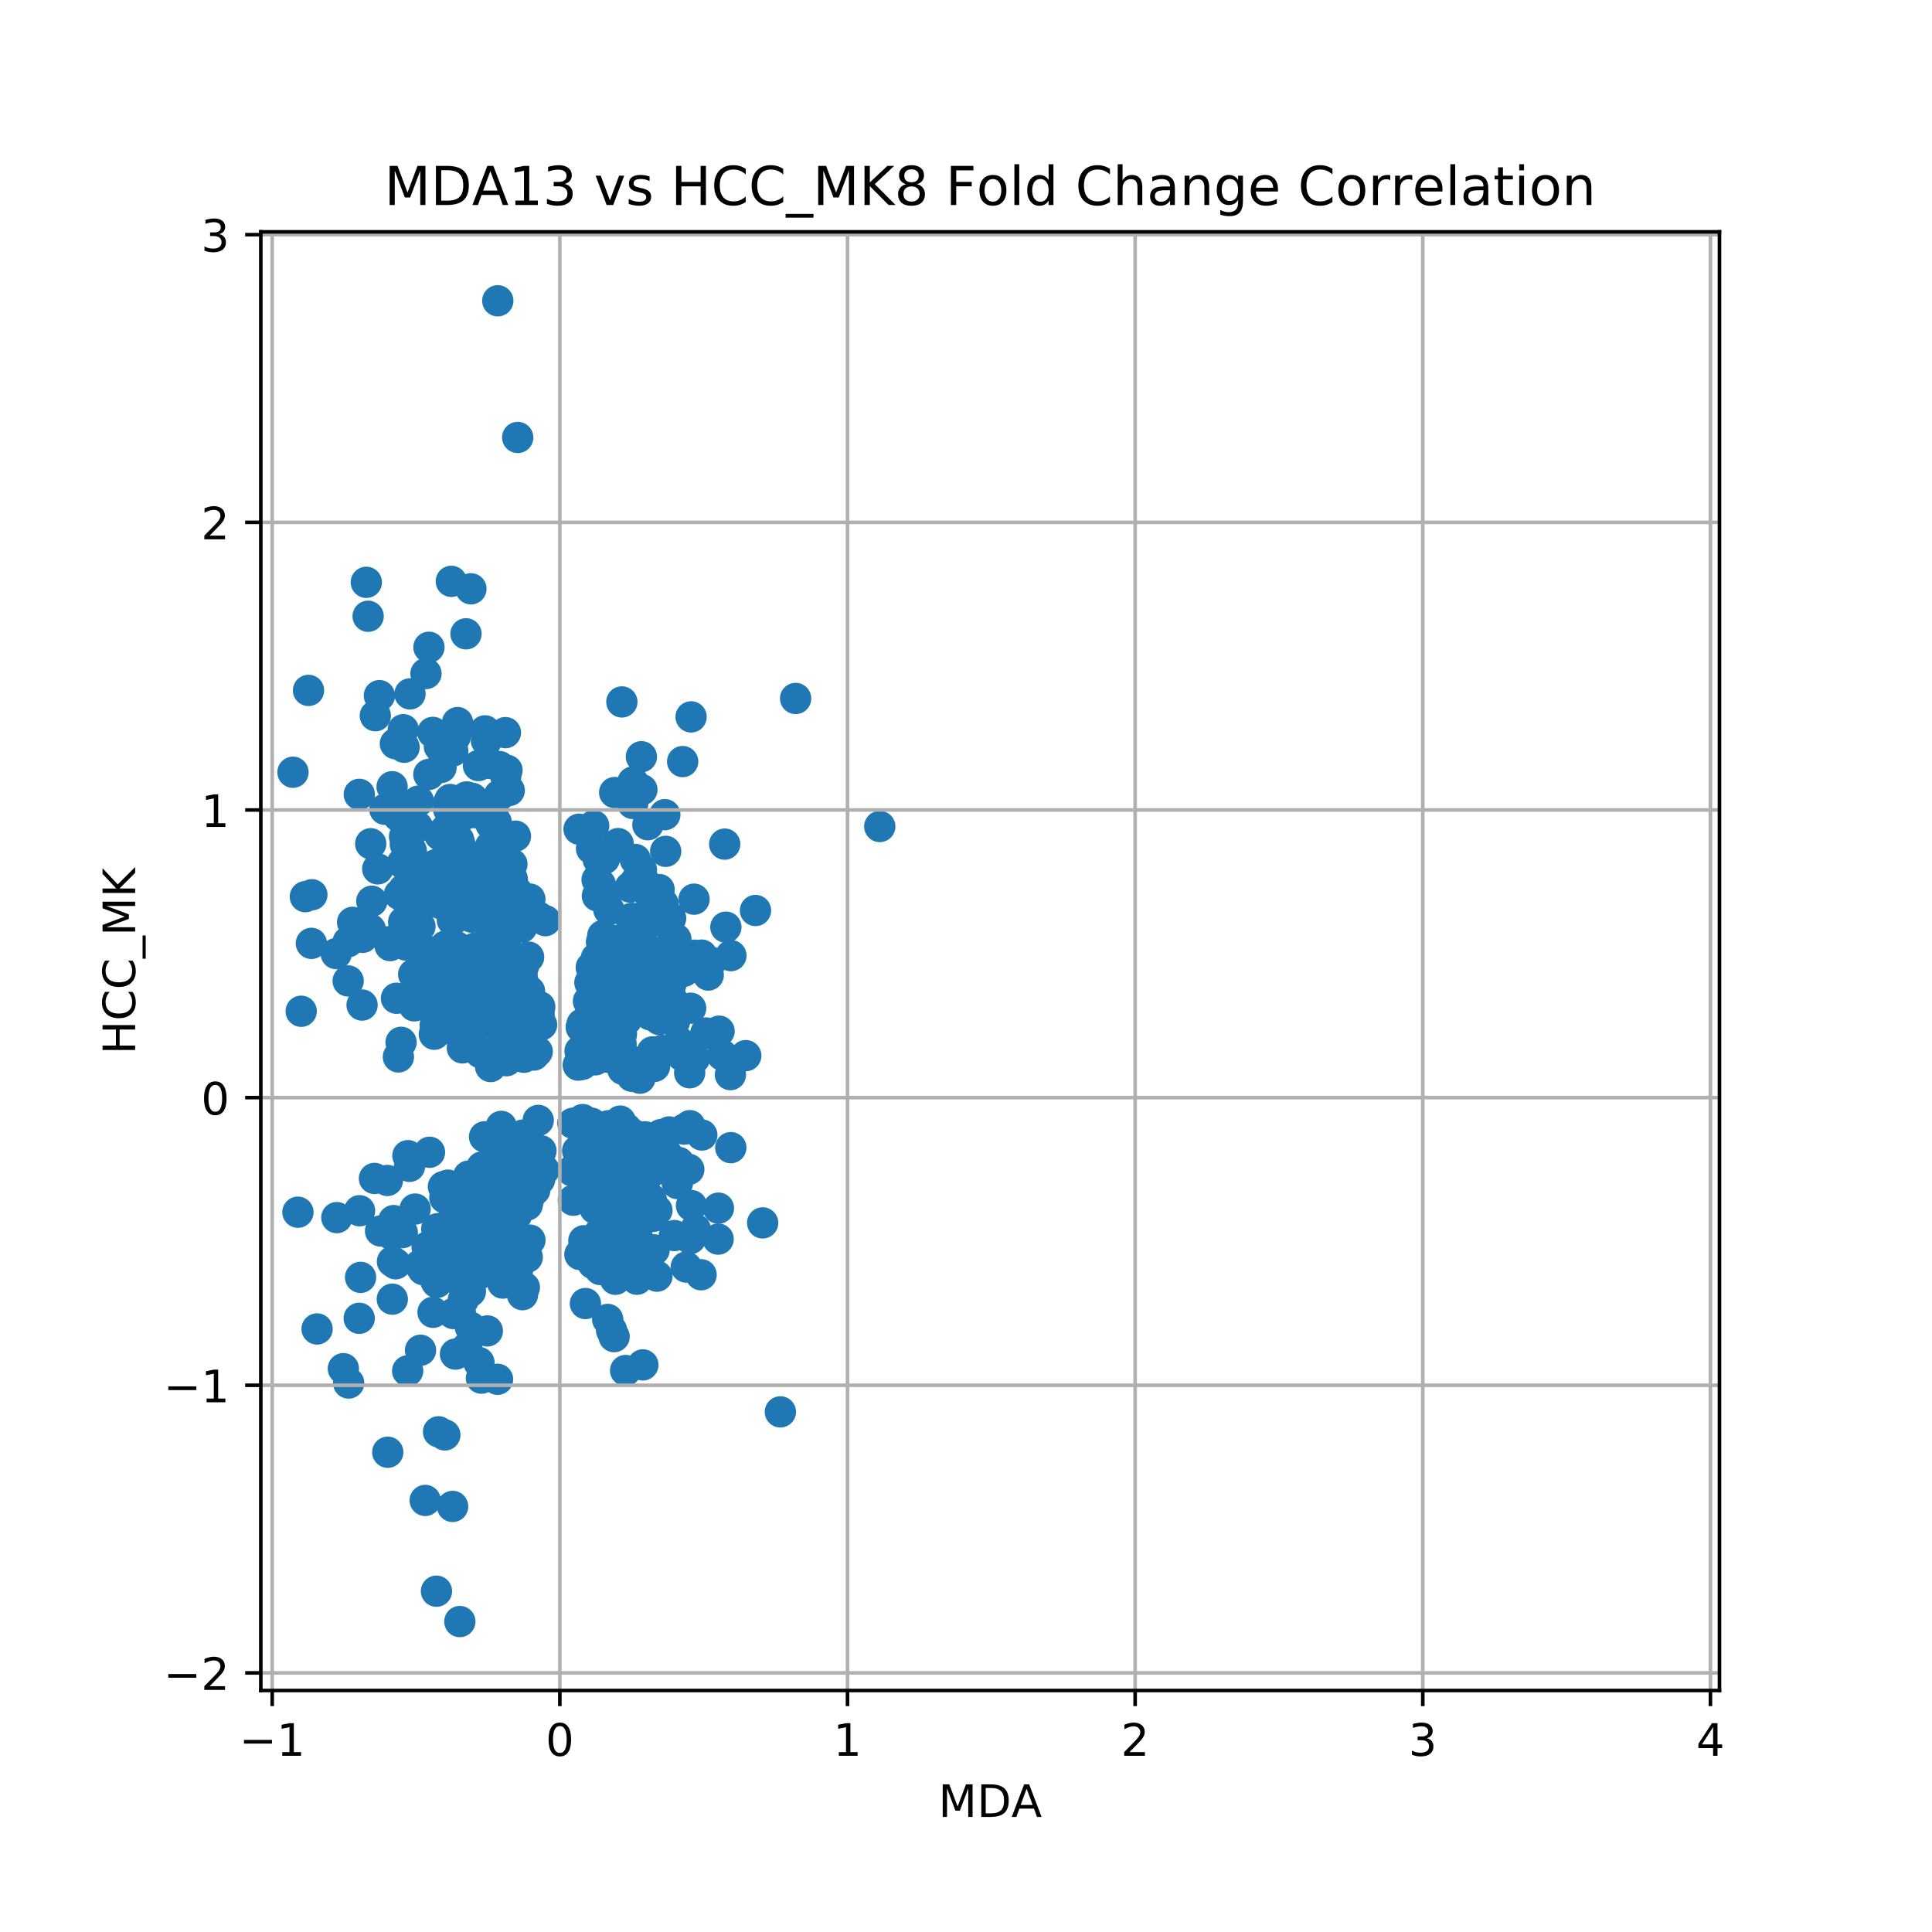 <?xml version="1.0" encoding="utf-8" standalone="no"?>
<!DOCTYPE svg PUBLIC "-//W3C//DTD SVG 1.1//EN"
  "http://www.w3.org/Graphics/SVG/1.1/DTD/svg11.dtd">
<!-- Created with matplotlib (https://matplotlib.org/) -->
<svg height="432pt" version="1.1" viewBox="0 0 432 432" width="432pt" xmlns="http://www.w3.org/2000/svg" xmlns:xlink="http://www.w3.org/1999/xlink">
 <defs>
  <style type="text/css">
*{stroke-linecap:butt;stroke-linejoin:round;}
  </style>
 </defs>
 <g id="figure_1">
  <g id="patch_1">
   <path d="M 0 432 
L 432 432 
L 432 0 
L 0 0 
z
" style="fill:#ffffff;"/>
  </g>
  <g id="axes_1">
   <g id="patch_2">
    <path d="M 58.32 378 
L 384.48 378 
L 384.48 51.84 
L 58.32 51.84 
z
" style="fill:#ffffff;"/>
   </g>
   <g id="PathCollection_1">
    <defs>
     <path d="M 0 3 
C 0.796 3 1.559 2.684 2.121 2.121 
C 2.684 1.559 3 0.796 3 0 
C 3 -0.796 2.684 -1.559 2.121 -2.121 
C 1.559 -2.684 0.796 -3 0 -3 
C -0.796 -3 -1.559 -2.684 -2.121 -2.121 
C -2.684 -1.559 -3 -0.796 -3 0 
C -3 0.796 -2.684 1.559 -2.121 2.121 
C -1.559 2.684 -0.796 3 0 3 
z
" id="m247398742d" style="stroke:#1f77b4;"/>
    </defs>
    <g clip-path="url(#p2f8ad14357)">
     <use style="fill:#1f77b4;stroke:#1f77b4;" x="99.526" xlink:href="#m247398742d" y="284.54"/>
     <use style="fill:#1f77b4;stroke:#1f77b4;" x="115.887" xlink:href="#m247398742d" y="216.323"/>
     <use style="fill:#1f77b4;stroke:#1f77b4;" x="102.935" xlink:href="#m247398742d" y="293.597"/>
     <use style="fill:#1f77b4;stroke:#1f77b4;" x="93.535" xlink:href="#m247398742d" y="193.588"/>
     <use style="fill:#1f77b4;stroke:#1f77b4;" x="139.058" xlink:href="#m247398742d" y="270.66"/>
     <use style="fill:#1f77b4;stroke:#1f77b4;" x="148.279" xlink:href="#m247398742d" y="202.106"/>
     <use style="fill:#1f77b4;stroke:#1f77b4;" x="134.099" xlink:href="#m247398742d" y="275.665"/>
     <use style="fill:#1f77b4;stroke:#1f77b4;" x="135.103" xlink:href="#m247398742d" y="222.024"/>
     <use style="fill:#1f77b4;stroke:#1f77b4;" x="87.719" xlink:href="#m247398742d" y="290.498"/>
     <use style="fill:#1f77b4;stroke:#1f77b4;" x="113.832" xlink:href="#m247398742d" y="230.344"/>
     <use style="fill:#1f77b4;stroke:#1f77b4;" x="108.974" xlink:href="#m247398742d" y="297.6"/>
     <use style="fill:#1f77b4;stroke:#1f77b4;" x="132.052" xlink:href="#m247398742d" y="226.551"/>
     <use style="fill:#1f77b4;stroke:#1f77b4;" x="106.469" xlink:href="#m247398742d" y="226.319"/>
     <use style="fill:#1f77b4;stroke:#1f77b4;" x="91.572" xlink:href="#m247398742d" y="260.8"/>
     <use style="fill:#1f77b4;stroke:#1f77b4;" x="80.396" xlink:href="#m247398742d" y="270.726"/>
     <use style="fill:#1f77b4;stroke:#1f77b4;" x="110.178" xlink:href="#m247398742d" y="273.572"/>
     <use style="fill:#1f77b4;stroke:#1f77b4;" x="158.287" xlink:href="#m247398742d" y="231.078"/>
     <use style="fill:#1f77b4;stroke:#1f77b4;" x="91.542" xlink:href="#m247398742d" y="189.318"/>
     <use style="fill:#1f77b4;stroke:#1f77b4;" x="160.64" xlink:href="#m247398742d" y="270.148"/>
     <use style="fill:#1f77b4;stroke:#1f77b4;" x="116.771" xlink:href="#m247398742d" y="265.516"/>
     <use style="fill:#1f77b4;stroke:#1f77b4;" x="114.537" xlink:href="#m247398742d" y="262.577"/>
     <use style="fill:#1f77b4;stroke:#1f77b4;" x="99.38" xlink:href="#m247398742d" y="221.242"/>
     <use style="fill:#1f77b4;stroke:#1f77b4;" x="112.725" xlink:href="#m247398742d" y="228.266"/>
     <use style="fill:#1f77b4;stroke:#1f77b4;" x="141.516" xlink:href="#m247398742d" y="174.867"/>
     <use style="fill:#1f77b4;stroke:#1f77b4;" x="116.85" xlink:href="#m247398742d" y="227.681"/>
     <use style="fill:#1f77b4;stroke:#1f77b4;" x="107.774" xlink:href="#m247398742d" y="260.942"/>
     <use style="fill:#1f77b4;stroke:#1f77b4;" x="87.096" xlink:href="#m247398742d" y="210.549"/>
     <use style="fill:#1f77b4;stroke:#1f77b4;" x="89.081" xlink:href="#m247398742d" y="236.334"/>
     <use style="fill:#1f77b4;stroke:#1f77b4;" x="107.307" xlink:href="#m247398742d" y="220.451"/>
     <use style="fill:#1f77b4;stroke:#1f77b4;" x="113.692" xlink:href="#m247398742d" y="260.832"/>
     <use style="fill:#1f77b4;stroke:#1f77b4;" x="112.425" xlink:href="#m247398742d" y="286.903"/>
     <use style="fill:#1f77b4;stroke:#1f77b4;" x="109.89" xlink:href="#m247398742d" y="200.072"/>
     <use style="fill:#1f77b4;stroke:#1f77b4;" x="118.278" xlink:href="#m247398742d" y="265.497"/>
     <use style="fill:#1f77b4;stroke:#1f77b4;" x="118.405" xlink:href="#m247398742d" y="221.65"/>
     <use style="fill:#1f77b4;stroke:#1f77b4;" x="116.679" xlink:href="#m247398742d" y="225.012"/>
     <use style="fill:#1f77b4;stroke:#1f77b4;" x="104.146" xlink:href="#m247398742d" y="182.021"/>
     <use style="fill:#1f77b4;stroke:#1f77b4;" x="149.955" xlink:href="#m247398742d" y="205.31"/>
     <use style="fill:#1f77b4;stroke:#1f77b4;" x="103.295" xlink:href="#m247398742d" y="270.794"/>
     <use style="fill:#1f77b4;stroke:#1f77b4;" x="90.175" xlink:href="#m247398742d" y="163.168"/>
     <use style="fill:#1f77b4;stroke:#1f77b4;" x="100.312" xlink:href="#m247398742d" y="180.936"/>
     <use style="fill:#1f77b4;stroke:#1f77b4;" x="146.284" xlink:href="#m247398742d" y="261.271"/>
     <use style="fill:#1f77b4;stroke:#1f77b4;" x="146.35" xlink:href="#m247398742d" y="260.948"/>
     <use style="fill:#1f77b4;stroke:#1f77b4;" x="136.6" xlink:href="#m247398742d" y="282.795"/>
     <use style="fill:#1f77b4;stroke:#1f77b4;" x="140.435" xlink:href="#m247398742d" y="223.592"/>
     <use style="fill:#1f77b4;stroke:#1f77b4;" x="118.459" xlink:href="#m247398742d" y="227.705"/>
     <use style="fill:#1f77b4;stroke:#1f77b4;" x="112.915" xlink:href="#m247398742d" y="217.189"/>
     <use style="fill:#1f77b4;stroke:#1f77b4;" x="100.148" xlink:href="#m247398742d" y="264.999"/>
     <use style="fill:#1f77b4;stroke:#1f77b4;" x="147.997" xlink:href="#m247398742d" y="259.212"/>
     <use style="fill:#1f77b4;stroke:#1f77b4;" x="148.845" xlink:href="#m247398742d" y="190.361"/>
     <use style="fill:#1f77b4;stroke:#1f77b4;" x="100.654" xlink:href="#m247398742d" y="178.769"/>
     <use style="fill:#1f77b4;stroke:#1f77b4;" x="108.475" xlink:href="#m247398742d" y="223.663"/>
     <use style="fill:#1f77b4;stroke:#1f77b4;" x="100.53" xlink:href="#m247398742d" y="216.102"/>
     <use style="fill:#1f77b4;stroke:#1f77b4;" x="145.421" xlink:href="#m247398742d" y="226.932"/>
     <use style="fill:#1f77b4;stroke:#1f77b4;" x="112.615" xlink:href="#m247398742d" y="203.094"/>
     <use style="fill:#1f77b4;stroke:#1f77b4;" x="95.252" xlink:href="#m247398742d" y="150.608"/>
     <use style="fill:#1f77b4;stroke:#1f77b4;" x="134.84" xlink:href="#m247398742d" y="275.255"/>
     <use style="fill:#1f77b4;stroke:#1f77b4;" x="80.34" xlink:href="#m247398742d" y="177.619"/>
     <use style="fill:#1f77b4;stroke:#1f77b4;" x="102.312" xlink:href="#m247398742d" y="161.574"/>
     <use style="fill:#1f77b4;stroke:#1f77b4;" x="115.233" xlink:href="#m247398742d" y="277.1"/>
     <use style="fill:#1f77b4;stroke:#1f77b4;" x="98.369" xlink:href="#m247398742d" y="195.163"/>
     <use style="fill:#1f77b4;stroke:#1f77b4;" x="111.371" xlink:href="#m247398742d" y="226.797"/>
     <use style="fill:#1f77b4;stroke:#1f77b4;" x="112.596" xlink:href="#m247398742d" y="228.247"/>
     <use style="fill:#1f77b4;stroke:#1f77b4;" x="177.904" xlink:href="#m247398742d" y="156.18"/>
     <use style="fill:#1f77b4;stroke:#1f77b4;" x="132.266" xlink:href="#m247398742d" y="189.762"/>
     <use style="fill:#1f77b4;stroke:#1f77b4;" x="91.522" xlink:href="#m247398742d" y="202.777"/>
     <use style="fill:#1f77b4;stroke:#1f77b4;" x="145.707" xlink:href="#m247398742d" y="201.703"/>
     <use style="fill:#1f77b4;stroke:#1f77b4;" x="114.417" xlink:href="#m247398742d" y="225.192"/>
     <use style="fill:#1f77b4;stroke:#1f77b4;" x="139.364" xlink:href="#m247398742d" y="265.13"/>
     <use style="fill:#1f77b4;stroke:#1f77b4;" x="137.325" xlink:href="#m247398742d" y="273.757"/>
     <use style="fill:#1f77b4;stroke:#1f77b4;" x="132.657" xlink:href="#m247398742d" y="263.258"/>
     <use style="fill:#1f77b4;stroke:#1f77b4;" x="134.842" xlink:href="#m247398742d" y="264.267"/>
     <use style="fill:#1f77b4;stroke:#1f77b4;" x="101.843" xlink:href="#m247398742d" y="302.78"/>
     <use style="fill:#1f77b4;stroke:#1f77b4;" x="100.361" xlink:href="#m247398742d" y="195.867"/>
     <use style="fill:#1f77b4;stroke:#1f77b4;" x="156.897" xlink:href="#m247398742d" y="213.567"/>
     <use style="fill:#1f77b4;stroke:#1f77b4;" x="91.719" xlink:href="#m247398742d" y="194.604"/>
     <use style="fill:#1f77b4;stroke:#1f77b4;" x="100.335" xlink:href="#m247398742d" y="285.324"/>
     <use style="fill:#1f77b4;stroke:#1f77b4;" x="133.579" xlink:href="#m247398742d" y="200.329"/>
     <use style="fill:#1f77b4;stroke:#1f77b4;" x="107.741" xlink:href="#m247398742d" y="216.513"/>
     <use style="fill:#1f77b4;stroke:#1f77b4;" x="134.191" xlink:href="#m247398742d" y="283.86"/>
     <use style="fill:#1f77b4;stroke:#1f77b4;" x="140.784" xlink:href="#m247398742d" y="259.832"/>
     <use style="fill:#1f77b4;stroke:#1f77b4;" x="95.502" xlink:href="#m247398742d" y="278.87"/>
     <use style="fill:#1f77b4;stroke:#1f77b4;" x="111.779" xlink:href="#m247398742d" y="200.585"/>
     <use style="fill:#1f77b4;stroke:#1f77b4;" x="111.711" xlink:href="#m247398742d" y="216.96"/>
     <use style="fill:#1f77b4;stroke:#1f77b4;" x="136.615" xlink:href="#m247398742d" y="222.581"/>
     <use style="fill:#1f77b4;stroke:#1f77b4;" x="114.473" xlink:href="#m247398742d" y="227.879"/>
     <use style="fill:#1f77b4;stroke:#1f77b4;" x="88.038" xlink:href="#m247398742d" y="272.926"/>
     <use style="fill:#1f77b4;stroke:#1f77b4;" x="105.311" xlink:href="#m247398742d" y="269.334"/>
     <use style="fill:#1f77b4;stroke:#1f77b4;" x="115.387" xlink:href="#m247398742d" y="229.06"/>
     <use style="fill:#1f77b4;stroke:#1f77b4;" x="91.97" xlink:href="#m247398742d" y="190.252"/>
     <use style="fill:#1f77b4;stroke:#1f77b4;" x="118.148" xlink:href="#m247398742d" y="268.304"/>
     <use style="fill:#1f77b4;stroke:#1f77b4;" x="132.236" xlink:href="#m247398742d" y="232.661"/>
     <use style="fill:#1f77b4;stroke:#1f77b4;" x="93.496" xlink:href="#m247398742d" y="219.185"/>
     <use style="fill:#1f77b4;stroke:#1f77b4;" x="114.55" xlink:href="#m247398742d" y="196.561"/>
     <use style="fill:#1f77b4;stroke:#1f77b4;" x="137.938" xlink:href="#m247398742d" y="219.689"/>
     <use style="fill:#1f77b4;stroke:#1f77b4;" x="142.406" xlink:href="#m247398742d" y="225.661"/>
     <use style="fill:#1f77b4;stroke:#1f77b4;" x="148.675" xlink:href="#m247398742d" y="217.543"/>
     <use style="fill:#1f77b4;stroke:#1f77b4;" x="97.592" xlink:href="#m247398742d" y="355.794"/>
     <use style="fill:#1f77b4;stroke:#1f77b4;" x="107.163" xlink:href="#m247398742d" y="284.827"/>
     <use style="fill:#1f77b4;stroke:#1f77b4;" x="141.395" xlink:href="#m247398742d" y="205.351"/>
     <use style="fill:#1f77b4;stroke:#1f77b4;" x="154.431" xlink:href="#m247398742d" y="225.441"/>
     <use style="fill:#1f77b4;stroke:#1f77b4;" x="157.837" xlink:href="#m247398742d" y="230.973"/>
     <use style="fill:#1f77b4;stroke:#1f77b4;" x="118.476" xlink:href="#m247398742d" y="201.035"/>
     <use style="fill:#1f77b4;stroke:#1f77b4;" x="114.14" xlink:href="#m247398742d" y="272.19"/>
     <use style="fill:#1f77b4;stroke:#1f77b4;" x="110.343" xlink:href="#m247398742d" y="281.744"/>
     <use style="fill:#1f77b4;stroke:#1f77b4;" x="139.048" xlink:href="#m247398742d" y="156.952"/>
     <use style="fill:#1f77b4;stroke:#1f77b4;" x="133.037" xlink:href="#m247398742d" y="222.579"/>
     <use style="fill:#1f77b4;stroke:#1f77b4;" x="109.414" xlink:href="#m247398742d" y="191.206"/>
     <use style="fill:#1f77b4;stroke:#1f77b4;" x="96.775" xlink:href="#m247398742d" y="163.76"/>
     <use style="fill:#1f77b4;stroke:#1f77b4;" x="101.779" xlink:href="#m247398742d" y="164.748"/>
     <use style="fill:#1f77b4;stroke:#1f77b4;" x="100.558" xlink:href="#m247398742d" y="190.397"/>
     <use style="fill:#1f77b4;stroke:#1f77b4;" x="118.2" xlink:href="#m247398742d" y="214.013"/>
     <use style="fill:#1f77b4;stroke:#1f77b4;" x="110.941" xlink:href="#m247398742d" y="183.815"/>
     <use style="fill:#1f77b4;stroke:#1f77b4;" x="101.236" xlink:href="#m247398742d" y="222.428"/>
     <use style="fill:#1f77b4;stroke:#1f77b4;" x="116.594" xlink:href="#m247398742d" y="202.837"/>
     <use style="fill:#1f77b4;stroke:#1f77b4;" x="132.756" xlink:href="#m247398742d" y="184.632"/>
     <use style="fill:#1f77b4;stroke:#1f77b4;" x="131.904" xlink:href="#m247398742d" y="219.713"/>
     <use style="fill:#1f77b4;stroke:#1f77b4;" x="113.871" xlink:href="#m247398742d" y="176.759"/>
     <use style="fill:#1f77b4;stroke:#1f77b4;" x="104.982" xlink:href="#m247398742d" y="195.991"/>
     <use style="fill:#1f77b4;stroke:#1f77b4;" x="98.309" xlink:href="#m247398742d" y="186.655"/>
     <use style="fill:#1f77b4;stroke:#1f77b4;" x="113.249" xlink:href="#m247398742d" y="233.021"/>
     <use style="fill:#1f77b4;stroke:#1f77b4;" x="92.621" xlink:href="#m247398742d" y="179.813"/>
     <use style="fill:#1f77b4;stroke:#1f77b4;" x="102.049" xlink:href="#m247398742d" y="212.089"/>
     <use style="fill:#1f77b4;stroke:#1f77b4;" x="106.652" xlink:href="#m247398742d" y="181.753"/>
     <use style="fill:#1f77b4;stroke:#1f77b4;" x="109.69" xlink:href="#m247398742d" y="189.235"/>
     <use style="fill:#1f77b4;stroke:#1f77b4;" x="133.674" xlink:href="#m247398742d" y="263.29"/>
     <use style="fill:#1f77b4;stroke:#1f77b4;" x="116.252" xlink:href="#m247398742d" y="222.721"/>
     <use style="fill:#1f77b4;stroke:#1f77b4;" x="101.357" xlink:href="#m247398742d" y="194.124"/>
     <use style="fill:#1f77b4;stroke:#1f77b4;" x="118.18" xlink:href="#m247398742d" y="223.039"/>
     <use style="fill:#1f77b4;stroke:#1f77b4;" x="115.566" xlink:href="#m247398742d" y="204.708"/>
     <use style="fill:#1f77b4;stroke:#1f77b4;" x="107.384" xlink:href="#m247398742d" y="221.274"/>
     <use style="fill:#1f77b4;stroke:#1f77b4;" x="111.911" xlink:href="#m247398742d" y="269.604"/>
     <use style="fill:#1f77b4;stroke:#1f77b4;" x="138.367" xlink:href="#m247398742d" y="222.541"/>
     <use style="fill:#1f77b4;stroke:#1f77b4;" x="114.477" xlink:href="#m247398742d" y="218.023"/>
     <use style="fill:#1f77b4;stroke:#1f77b4;" x="97.113" xlink:href="#m247398742d" y="231.255"/>
     <use style="fill:#1f77b4;stroke:#1f77b4;" x="136.397" xlink:href="#m247398742d" y="215.984"/>
     <use style="fill:#1f77b4;stroke:#1f77b4;" x="132.641" xlink:href="#m247398742d" y="282.556"/>
     <use style="fill:#1f77b4;stroke:#1f77b4;" x="98.745" xlink:href="#m247398742d" y="277.595"/>
     <use style="fill:#1f77b4;stroke:#1f77b4;" x="138.728" xlink:href="#m247398742d" y="234.102"/>
     <use style="fill:#1f77b4;stroke:#1f77b4;" x="117.565" xlink:href="#m247398742d" y="262.276"/>
     <use style="fill:#1f77b4;stroke:#1f77b4;" x="118.493" xlink:href="#m247398742d" y="277.295"/>
     <use style="fill:#1f77b4;stroke:#1f77b4;" x="110.61" xlink:href="#m247398742d" y="269.246"/>
     <use style="fill:#1f77b4;stroke:#1f77b4;" x="139.177" xlink:href="#m247398742d" y="272.689"/>
     <use style="fill:#1f77b4;stroke:#1f77b4;" x="109.096" xlink:href="#m247398742d" y="266.293"/>
     <use style="fill:#1f77b4;stroke:#1f77b4;" x="161.519" xlink:href="#m247398742d" y="235.943"/>
     <use style="fill:#1f77b4;stroke:#1f77b4;" x="134.362" xlink:href="#m247398742d" y="228.774"/>
     <use style="fill:#1f77b4;stroke:#1f77b4;" x="77.958" xlink:href="#m247398742d" y="309.246"/>
     <use style="fill:#1f77b4;stroke:#1f77b4;" x="102.551" xlink:href="#m247398742d" y="187.787"/>
     <use style="fill:#1f77b4;stroke:#1f77b4;" x="138.556" xlink:href="#m247398742d" y="275.934"/>
     <use style="fill:#1f77b4;stroke:#1f77b4;" x="114.194" xlink:href="#m247398742d" y="234.333"/>
     <use style="fill:#1f77b4;stroke:#1f77b4;" x="96.201" xlink:href="#m247398742d" y="219.21"/>
     <use style="fill:#1f77b4;stroke:#1f77b4;" x="118.226" xlink:href="#m247398742d" y="266.328"/>
     <use style="fill:#1f77b4;stroke:#1f77b4;" x="113.583" xlink:href="#m247398742d" y="207.94"/>
     <use style="fill:#1f77b4;stroke:#1f77b4;" x="70.898" xlink:href="#m247398742d" y="297.159"/>
     <use style="fill:#1f77b4;stroke:#1f77b4;" x="65.514" xlink:href="#m247398742d" y="172.676"/>
     <use style="fill:#1f77b4;stroke:#1f77b4;" x="109.572" xlink:href="#m247398742d" y="224.075"/>
     <use style="fill:#1f77b4;stroke:#1f77b4;" x="78.845" xlink:href="#m247398742d" y="206.233"/>
     <use style="fill:#1f77b4;stroke:#1f77b4;" x="103.408" xlink:href="#m247398742d" y="230.471"/>
     <use style="fill:#1f77b4;stroke:#1f77b4;" x="102.923" xlink:href="#m247398742d" y="220.54"/>
     <use style="fill:#1f77b4;stroke:#1f77b4;" x="115.594" xlink:href="#m247398742d" y="199.374"/>
     <use style="fill:#1f77b4;stroke:#1f77b4;" x="121.941" xlink:href="#m247398742d" y="205.863"/>
     <use style="fill:#1f77b4;stroke:#1f77b4;" x="106.921" xlink:href="#m247398742d" y="212.271"/>
     <use style="fill:#1f77b4;stroke:#1f77b4;" x="104.199" xlink:href="#m247398742d" y="141.722"/>
     <use style="fill:#1f77b4;stroke:#1f77b4;" x="146.071" xlink:href="#m247398742d" y="271.982"/>
     <use style="fill:#1f77b4;stroke:#1f77b4;" x="97.837" xlink:href="#m247398742d" y="199.964"/>
     <use style="fill:#1f77b4;stroke:#1f77b4;" x="143.084" xlink:href="#m247398742d" y="218.511"/>
     <use style="fill:#1f77b4;stroke:#1f77b4;" x="138.549" xlink:href="#m247398742d" y="225.416"/>
     <use style="fill:#1f77b4;stroke:#1f77b4;" x="103.079" xlink:href="#m247398742d" y="203.274"/>
     <use style="fill:#1f77b4;stroke:#1f77b4;" x="135.123" xlink:href="#m247398742d" y="221.821"/>
     <use style="fill:#1f77b4;stroke:#1f77b4;" x="106.988" xlink:href="#m247398742d" y="171.181"/>
     <use style="fill:#1f77b4;stroke:#1f77b4;" x="102.124" xlink:href="#m247398742d" y="198.296"/>
     <use style="fill:#1f77b4;stroke:#1f77b4;" x="153.45" xlink:href="#m247398742d" y="283.314"/>
     <use style="fill:#1f77b4;stroke:#1f77b4;" x="77.852" xlink:href="#m247398742d" y="219.347"/>
     <use style="fill:#1f77b4;stroke:#1f77b4;" x="98.253" xlink:href="#m247398742d" y="166.93"/>
     <use style="fill:#1f77b4;stroke:#1f77b4;" x="113.021" xlink:href="#m247398742d" y="210.488"/>
     <use style="fill:#1f77b4;stroke:#1f77b4;" x="98.622" xlink:href="#m247398742d" y="171.608"/>
     <use style="fill:#1f77b4;stroke:#1f77b4;" x="81.91" xlink:href="#m247398742d" y="130.209"/>
     <use style="fill:#1f77b4;stroke:#1f77b4;" x="160.575" xlink:href="#m247398742d" y="277.067"/>
     <use style="fill:#1f77b4;stroke:#1f77b4;" x="139.891" xlink:href="#m247398742d" y="306.448"/>
     <use style="fill:#1f77b4;stroke:#1f77b4;" x="138.584" xlink:href="#m247398742d" y="230.173"/>
     <use style="fill:#1f77b4;stroke:#1f77b4;" x="135.876" xlink:href="#m247398742d" y="212.35"/>
     <use style="fill:#1f77b4;stroke:#1f77b4;" x="144.578" xlink:href="#m247398742d" y="254.914"/>
     <use style="fill:#1f77b4;stroke:#1f77b4;" x="144.188" xlink:href="#m247398742d" y="223.114"/>
     <use style="fill:#1f77b4;stroke:#1f77b4;" x="91.207" xlink:href="#m247398742d" y="258.411"/>
     <use style="fill:#1f77b4;stroke:#1f77b4;" x="113.989" xlink:href="#m247398742d" y="216.136"/>
     <use style="fill:#1f77b4;stroke:#1f77b4;" x="90.726" xlink:href="#m247398742d" y="211.309"/>
     <use style="fill:#1f77b4;stroke:#1f77b4;" x="98.063" xlink:href="#m247398742d" y="320.154"/>
     <use style="fill:#1f77b4;stroke:#1f77b4;" x="86.619" xlink:href="#m247398742d" y="263.955"/>
     <use style="fill:#1f77b4;stroke:#1f77b4;" x="143.333" xlink:href="#m247398742d" y="280.614"/>
     <use style="fill:#1f77b4;stroke:#1f77b4;" x="105.393" xlink:href="#m247398742d" y="231.391"/>
     <use style="fill:#1f77b4;stroke:#1f77b4;" x="154.614" xlink:href="#m247398742d" y="269.575"/>
     <use style="fill:#1f77b4;stroke:#1f77b4;" x="151.706" xlink:href="#m247398742d" y="260.711"/>
     <use style="fill:#1f77b4;stroke:#1f77b4;" x="139.8" xlink:href="#m247398742d" y="262.371"/>
     <use style="fill:#1f77b4;stroke:#1f77b4;" x="154.376" xlink:href="#m247398742d" y="276.948"/>
     <use style="fill:#1f77b4;stroke:#1f77b4;" x="145.308" xlink:href="#m247398742d" y="258.646"/>
     <use style="fill:#1f77b4;stroke:#1f77b4;" x="144.108" xlink:href="#m247398742d" y="278.87"/>
     <use style="fill:#1f77b4;stroke:#1f77b4;" x="101.152" xlink:href="#m247398742d" y="205.759"/>
     <use style="fill:#1f77b4;stroke:#1f77b4;" x="66.619" xlink:href="#m247398742d" y="271.051"/>
     <use style="fill:#1f77b4;stroke:#1f77b4;" x="100.392" xlink:href="#m247398742d" y="273.829"/>
     <use style="fill:#1f77b4;stroke:#1f77b4;" x="101.646" xlink:href="#m247398742d" y="229.421"/>
     <use style="fill:#1f77b4;stroke:#1f77b4;" x="135.102" xlink:href="#m247398742d" y="223.141"/>
     <use style="fill:#1f77b4;stroke:#1f77b4;" x="139.811" xlink:href="#m247398742d" y="214.063"/>
     <use style="fill:#1f77b4;stroke:#1f77b4;" x="94.61" xlink:href="#m247398742d" y="283.895"/>
     <use style="fill:#1f77b4;stroke:#1f77b4;" x="108.741" xlink:href="#m247398742d" y="224.641"/>
     <use style="fill:#1f77b4;stroke:#1f77b4;" x="130.237" xlink:href="#m247398742d" y="237.981"/>
     <use style="fill:#1f77b4;stroke:#1f77b4;" x="134.238" xlink:href="#m247398742d" y="197.765"/>
     <use style="fill:#1f77b4;stroke:#1f77b4;" x="144.505" xlink:href="#m247398742d" y="263.337"/>
     <use style="fill:#1f77b4;stroke:#1f77b4;" x="154.019" xlink:href="#m247398742d" y="261.475"/>
     <use style="fill:#1f77b4;stroke:#1f77b4;" x="136.091" xlink:href="#m247398742d" y="236.426"/>
     <use style="fill:#1f77b4;stroke:#1f77b4;" x="113.208" xlink:href="#m247398742d" y="277.035"/>
     <use style="fill:#1f77b4;stroke:#1f77b4;" x="140.123" xlink:href="#m247398742d" y="211.715"/>
     <use style="fill:#1f77b4;stroke:#1f77b4;" x="143.886" xlink:href="#m247398742d" y="211.341"/>
     <use style="fill:#1f77b4;stroke:#1f77b4;" x="113.902" xlink:href="#m247398742d" y="226.15"/>
     <use style="fill:#1f77b4;stroke:#1f77b4;" x="135.212" xlink:href="#m247398742d" y="201.251"/>
     <use style="fill:#1f77b4;stroke:#1f77b4;" x="93.112" xlink:href="#m247398742d" y="198.65"/>
     <use style="fill:#1f77b4;stroke:#1f77b4;" x="109.763" xlink:href="#m247398742d" y="184.273"/>
     <use style="fill:#1f77b4;stroke:#1f77b4;" x="109.886" xlink:href="#m247398742d" y="274.217"/>
     <use style="fill:#1f77b4;stroke:#1f77b4;" x="114.665" xlink:href="#m247398742d" y="274.524"/>
     <use style="fill:#1f77b4;stroke:#1f77b4;" x="155.192" xlink:href="#m247398742d" y="201.057"/>
     <use style="fill:#1f77b4;stroke:#1f77b4;" x="147.21" xlink:href="#m247398742d" y="203.583"/>
     <use style="fill:#1f77b4;stroke:#1f77b4;" x="105.603" xlink:href="#m247398742d" y="178.508"/>
     <use style="fill:#1f77b4;stroke:#1f77b4;" x="99.999" xlink:href="#m247398742d" y="191.615"/>
     <use style="fill:#1f77b4;stroke:#1f77b4;" x="113.016" xlink:href="#m247398742d" y="163.817"/>
     <use style="fill:#1f77b4;stroke:#1f77b4;" x="136.494" xlink:href="#m247398742d" y="225.961"/>
     <use style="fill:#1f77b4;stroke:#1f77b4;" x="111.696" xlink:href="#m247398742d" y="171.408"/>
     <use style="fill:#1f77b4;stroke:#1f77b4;" x="94.695" xlink:href="#m247398742d" y="215.492"/>
     <use style="fill:#1f77b4;stroke:#1f77b4;" x="136.841" xlink:href="#m247398742d" y="212.366"/>
     <use style="fill:#1f77b4;stroke:#1f77b4;" x="148.658" xlink:href="#m247398742d" y="215.829"/>
     <use style="fill:#1f77b4;stroke:#1f77b4;" x="131.152" xlink:href="#m247398742d" y="264.831"/>
     <use style="fill:#1f77b4;stroke:#1f77b4;" x="69.738" xlink:href="#m247398742d" y="200.065"/>
     <use style="fill:#1f77b4;stroke:#1f77b4;" x="82.314" xlink:href="#m247398742d" y="137.795"/>
     <use style="fill:#1f77b4;stroke:#1f77b4;" x="114.944" xlink:href="#m247398742d" y="232.808"/>
     <use style="fill:#1f77b4;stroke:#1f77b4;" x="106.875" xlink:href="#m247398742d" y="225.295"/>
     <use style="fill:#1f77b4;stroke:#1f77b4;" x="112.189" xlink:href="#m247398742d" y="218.262"/>
     <use style="fill:#1f77b4;stroke:#1f77b4;" x="140.665" xlink:href="#m247398742d" y="222.463"/>
     <use style="fill:#1f77b4;stroke:#1f77b4;" x="97.67" xlink:href="#m247398742d" y="286.77"/>
     <use style="fill:#1f77b4;stroke:#1f77b4;" x="119.571" xlink:href="#m247398742d" y="266.087"/>
     <use style="fill:#1f77b4;stroke:#1f77b4;" x="136.026" xlink:href="#m247398742d" y="267.519"/>
     <use style="fill:#1f77b4;stroke:#1f77b4;" x="115.824" xlink:href="#m247398742d" y="216.944"/>
     <use style="fill:#1f77b4;stroke:#1f77b4;" x="107.615" xlink:href="#m247398742d" y="219.979"/>
     <use style="fill:#1f77b4;stroke:#1f77b4;" x="151.786" xlink:href="#m247398742d" y="259.938"/>
     <use style="fill:#1f77b4;stroke:#1f77b4;" x="106.394" xlink:href="#m247398742d" y="281.31"/>
     <use style="fill:#1f77b4;stroke:#1f77b4;" x="142.686" xlink:href="#m247398742d" y="213.77"/>
     <use style="fill:#1f77b4;stroke:#1f77b4;" x="139.476" xlink:href="#m247398742d" y="227.235"/>
     <use style="fill:#1f77b4;stroke:#1f77b4;" x="110.587" xlink:href="#m247398742d" y="194.769"/>
     <use style="fill:#1f77b4;stroke:#1f77b4;" x="174.493" xlink:href="#m247398742d" y="315.699"/>
     <use style="fill:#1f77b4;stroke:#1f77b4;" x="143.527" xlink:href="#m247398742d" y="176.579"/>
     <use style="fill:#1f77b4;stroke:#1f77b4;" x="116.998" xlink:href="#m247398742d" y="267.712"/>
     <use style="fill:#1f77b4;stroke:#1f77b4;" x="117.436" xlink:href="#m247398742d" y="258.672"/>
     <use style="fill:#1f77b4;stroke:#1f77b4;" x="87.584" xlink:href="#m247398742d" y="276.056"/>
     <use style="fill:#1f77b4;stroke:#1f77b4;" x="141.085" xlink:href="#m247398742d" y="205.423"/>
     <use style="fill:#1f77b4;stroke:#1f77b4;" x="101.205" xlink:href="#m247398742d" y="336.839"/>
     <use style="fill:#1f77b4;stroke:#1f77b4;" x="139.828" xlink:href="#m247398742d" y="278.232"/>
     <use style="fill:#1f77b4;stroke:#1f77b4;" x="131.581" xlink:href="#m247398742d" y="223.861"/>
     <use style="fill:#1f77b4;stroke:#1f77b4;" x="103.056" xlink:href="#m247398742d" y="281.524"/>
     <use style="fill:#1f77b4;stroke:#1f77b4;" x="139.678" xlink:href="#m247398742d" y="226.21"/>
     <use style="fill:#1f77b4;stroke:#1f77b4;" x="119.372" xlink:href="#m247398742d" y="235.911"/>
     <use style="fill:#1f77b4;stroke:#1f77b4;" x="113.364" xlink:href="#m247398742d" y="278.172"/>
     <use style="fill:#1f77b4;stroke:#1f77b4;" x="112.374" xlink:href="#m247398742d" y="205.933"/>
     <use style="fill:#1f77b4;stroke:#1f77b4;" x="120.506" xlink:href="#m247398742d" y="205.106"/>
     <use style="fill:#1f77b4;stroke:#1f77b4;" x="111.007" xlink:href="#m247398742d" y="271.565"/>
     <use style="fill:#1f77b4;stroke:#1f77b4;" x="162.309" xlink:href="#m247398742d" y="207.317"/>
     <use style="fill:#1f77b4;stroke:#1f77b4;" x="143.264" xlink:href="#m247398742d" y="194.373"/>
     <use style="fill:#1f77b4;stroke:#1f77b4;" x="109.499" xlink:href="#m247398742d" y="274.153"/>
     <use style="fill:#1f77b4;stroke:#1f77b4;" x="85.093" xlink:href="#m247398742d" y="275.249"/>
     <use style="fill:#1f77b4;stroke:#1f77b4;" x="84.835" xlink:href="#m247398742d" y="155.546"/>
     <use style="fill:#1f77b4;stroke:#1f77b4;" x="105.303" xlink:href="#m247398742d" y="131.661"/>
     <use style="fill:#1f77b4;stroke:#1f77b4;" x="135.297" xlink:href="#m247398742d" y="233.854"/>
     <use style="fill:#1f77b4;stroke:#1f77b4;" x="89.125" xlink:href="#m247398742d" y="182.529"/>
     <use style="fill:#1f77b4;stroke:#1f77b4;" x="108.763" xlink:href="#m247398742d" y="165.593"/>
     <use style="fill:#1f77b4;stroke:#1f77b4;" x="136.362" xlink:href="#m247398742d" y="226.151"/>
     <use style="fill:#1f77b4;stroke:#1f77b4;" x="108.716" xlink:href="#m247398742d" y="211.657"/>
     <use style="fill:#1f77b4;stroke:#1f77b4;" x="131.929" xlink:href="#m247398742d" y="227.281"/>
     <use style="fill:#1f77b4;stroke:#1f77b4;" x="196.719" xlink:href="#m247398742d" y="184.808"/>
     <use style="fill:#1f77b4;stroke:#1f77b4;" x="113.276" xlink:href="#m247398742d" y="237.175"/>
     <use style="fill:#1f77b4;stroke:#1f77b4;" x="114.467" xlink:href="#m247398742d" y="193.225"/>
     <use style="fill:#1f77b4;stroke:#1f77b4;" x="119.279" xlink:href="#m247398742d" y="227.329"/>
     <use style="fill:#1f77b4;stroke:#1f77b4;" x="155.508" xlink:href="#m247398742d" y="274.931"/>
     <use style="fill:#1f77b4;stroke:#1f77b4;" x="117.354" xlink:href="#m247398742d" y="233.189"/>
     <use style="fill:#1f77b4;stroke:#1f77b4;" x="96.492" xlink:href="#m247398742d" y="221.358"/>
     <use style="fill:#1f77b4;stroke:#1f77b4;" x="87.76" xlink:href="#m247398742d" y="282.093"/>
     <use style="fill:#1f77b4;stroke:#1f77b4;" x="143.425" xlink:href="#m247398742d" y="194.513"/>
     <use style="fill:#1f77b4;stroke:#1f77b4;" x="144.481" xlink:href="#m247398742d" y="282.714"/>
     <use style="fill:#1f77b4;stroke:#1f77b4;" x="143.763" xlink:href="#m247398742d" y="220.063"/>
     <use style="fill:#1f77b4;stroke:#1f77b4;" x="133.219" xlink:href="#m247398742d" y="230.784"/>
     <use style="fill:#1f77b4;stroke:#1f77b4;" x="155.321" xlink:href="#m247398742d" y="213.585"/>
     <use style="fill:#1f77b4;stroke:#1f77b4;" x="137.277" xlink:href="#m247398742d" y="223.485"/>
     <use style="fill:#1f77b4;stroke:#1f77b4;" x="136.15" xlink:href="#m247398742d" y="203.421"/>
     <use style="fill:#1f77b4;stroke:#1f77b4;" x="130.039" xlink:href="#m247398742d" y="229.592"/>
     <use style="fill:#1f77b4;stroke:#1f77b4;" x="132.303" xlink:href="#m247398742d" y="216.462"/>
     <use style="fill:#1f77b4;stroke:#1f77b4;" x="111.744" xlink:href="#m247398742d" y="261.541"/>
     <use style="fill:#1f77b4;stroke:#1f77b4;" x="68.279" xlink:href="#m247398742d" y="200.5"/>
     <use style="fill:#1f77b4;stroke:#1f77b4;" x="92.503" xlink:href="#m247398742d" y="217.869"/>
     <use style="fill:#1f77b4;stroke:#1f77b4;" x="111.226" xlink:href="#m247398742d" y="207.774"/>
     <use style="fill:#1f77b4;stroke:#1f77b4;" x="96.042" xlink:href="#m247398742d" y="257.652"/>
     <use style="fill:#1f77b4;stroke:#1f77b4;" x="103.612" xlink:href="#m247398742d" y="290.621"/>
     <use style="fill:#1f77b4;stroke:#1f77b4;" x="113.75" xlink:href="#m247398742d" y="275.623"/>
     <use style="fill:#1f77b4;stroke:#1f77b4;" x="156.769" xlink:href="#m247398742d" y="285.037"/>
     <use style="fill:#1f77b4;stroke:#1f77b4;" x="103.6" xlink:href="#m247398742d" y="279.146"/>
     <use style="fill:#1f77b4;stroke:#1f77b4;" x="98.77" xlink:href="#m247398742d" y="284.935"/>
     <use style="fill:#1f77b4;stroke:#1f77b4;" x="105.189" xlink:href="#m247398742d" y="288.77"/>
     <use style="fill:#1f77b4;stroke:#1f77b4;" x="103.082" xlink:href="#m247398742d" y="271.734"/>
     <use style="fill:#1f77b4;stroke:#1f77b4;" x="97.307" xlink:href="#m247398742d" y="229.242"/>
     <use style="fill:#1f77b4;stroke:#1f77b4;" x="95.078" xlink:href="#m247398742d" y="335.5"/>
     <use style="fill:#1f77b4;stroke:#1f77b4;" x="135.884" xlink:href="#m247398742d" y="295.027"/>
     <use style="fill:#1f77b4;stroke:#1f77b4;" x="120.546" xlink:href="#m247398742d" y="227.572"/>
     <use style="fill:#1f77b4;stroke:#1f77b4;" x="83.136" xlink:href="#m247398742d" y="201.518"/>
     <use style="fill:#1f77b4;stroke:#1f77b4;" x="110.189" xlink:href="#m247398742d" y="181.295"/>
     <use style="fill:#1f77b4;stroke:#1f77b4;" x="101.36" xlink:href="#m247398742d" y="198.211"/>
     <use style="fill:#1f77b4;stroke:#1f77b4;" x="80.962" xlink:href="#m247398742d" y="224.729"/>
     <use style="fill:#1f77b4;stroke:#1f77b4;" x="96.301" xlink:href="#m247398742d" y="212.878"/>
     <use style="fill:#1f77b4;stroke:#1f77b4;" x="103.954" xlink:href="#m247398742d" y="277.666"/>
     <use style="fill:#1f77b4;stroke:#1f77b4;" x="136.495" xlink:href="#m247398742d" y="277.971"/>
     <use style="fill:#1f77b4;stroke:#1f77b4;" x="103.676" xlink:href="#m247398742d" y="191.084"/>
     <use style="fill:#1f77b4;stroke:#1f77b4;" x="99.743" xlink:href="#m247398742d" y="221.227"/>
     <use style="fill:#1f77b4;stroke:#1f77b4;" x="103.113" xlink:href="#m247398742d" y="223.804"/>
     <use style="fill:#1f77b4;stroke:#1f77b4;" x="93.339" xlink:href="#m247398742d" y="184.857"/>
     <use style="fill:#1f77b4;stroke:#1f77b4;" x="97.415" xlink:href="#m247398742d" y="193.344"/>
     <use style="fill:#1f77b4;stroke:#1f77b4;" x="133.806" xlink:href="#m247398742d" y="192.258"/>
     <use style="fill:#1f77b4;stroke:#1f77b4;" x="105.802" xlink:href="#m247398742d" y="196.712"/>
     <use style="fill:#1f77b4;stroke:#1f77b4;" x="129.971" xlink:href="#m247398742d" y="229.691"/>
     <use style="fill:#1f77b4;stroke:#1f77b4;" x="138.589" xlink:href="#m247398742d" y="220.132"/>
     <use style="fill:#1f77b4;stroke:#1f77b4;" x="104.542" xlink:href="#m247398742d" y="228.878"/>
     <use style="fill:#1f77b4;stroke:#1f77b4;" x="114.081" xlink:href="#m247398742d" y="267.7"/>
     <use style="fill:#1f77b4;stroke:#1f77b4;" x="146.89" xlink:href="#m247398742d" y="270.643"/>
     <use style="fill:#1f77b4;stroke:#1f77b4;" x="105.18" xlink:href="#m247398742d" y="276.53"/>
     <use style="fill:#1f77b4;stroke:#1f77b4;" x="104.529" xlink:href="#m247398742d" y="265.953"/>
     <use style="fill:#1f77b4;stroke:#1f77b4;" x="137.454" xlink:href="#m247398742d" y="213.236"/>
     <use style="fill:#1f77b4;stroke:#1f77b4;" x="148.485" xlink:href="#m247398742d" y="216.061"/>
     <use style="fill:#1f77b4;stroke:#1f77b4;" x="136.161" xlink:href="#m247398742d" y="234.925"/>
     <use style="fill:#1f77b4;stroke:#1f77b4;" x="99.584" xlink:href="#m247398742d" y="211.563"/>
     <use style="fill:#1f77b4;stroke:#1f77b4;" x="90.314" xlink:href="#m247398742d" y="198.842"/>
     <use style="fill:#1f77b4;stroke:#1f77b4;" x="145.62" xlink:href="#m247398742d" y="268.161"/>
     <use style="fill:#1f77b4;stroke:#1f77b4;" x="100.795" xlink:href="#m247398742d" y="281.003"/>
     <use style="fill:#1f77b4;stroke:#1f77b4;" x="109.355" xlink:href="#m247398742d" y="283.198"/>
     <use style="fill:#1f77b4;stroke:#1f77b4;" x="114.249" xlink:href="#m247398742d" y="277.318"/>
     <use style="fill:#1f77b4;stroke:#1f77b4;" x="109.618" xlink:href="#m247398742d" y="276.118"/>
     <use style="fill:#1f77b4;stroke:#1f77b4;" x="141.601" xlink:href="#m247398742d" y="266.266"/>
     <use style="fill:#1f77b4;stroke:#1f77b4;" x="104.071" xlink:href="#m247398742d" y="200.254"/>
     <use style="fill:#1f77b4;stroke:#1f77b4;" x="107.096" xlink:href="#m247398742d" y="304.663"/>
     <use style="fill:#1f77b4;stroke:#1f77b4;" x="112.122" xlink:href="#m247398742d" y="222.877"/>
     <use style="fill:#1f77b4;stroke:#1f77b4;" x="112.439" xlink:href="#m247398742d" y="269.227"/>
     <use style="fill:#1f77b4;stroke:#1f77b4;" x="115.258" xlink:href="#m247398742d" y="186.963"/>
     <use style="fill:#1f77b4;stroke:#1f77b4;" x="115.705" xlink:href="#m247398742d" y="286.992"/>
     <use style="fill:#1f77b4;stroke:#1f77b4;" x="109.7" xlink:href="#m247398742d" y="238.48"/>
     <use style="fill:#1f77b4;stroke:#1f77b4;" x="77.861" xlink:href="#m247398742d" y="210.572"/>
     <use style="fill:#1f77b4;stroke:#1f77b4;" x="89.955" xlink:href="#m247398742d" y="275.627"/>
     <use style="fill:#1f77b4;stroke:#1f77b4;" x="116.333" xlink:href="#m247398742d" y="216.566"/>
     <use style="fill:#1f77b4;stroke:#1f77b4;" x="109.075" xlink:href="#m247398742d" y="273.955"/>
     <use style="fill:#1f77b4;stroke:#1f77b4;" x="105.181" xlink:href="#m247398742d" y="296.753"/>
     <use style="fill:#1f77b4;stroke:#1f77b4;" x="91.677" xlink:href="#m247398742d" y="155.156"/>
     <use style="fill:#1f77b4;stroke:#1f77b4;" x="93.551" xlink:href="#m247398742d" y="179.128"/>
     <use style="fill:#1f77b4;stroke:#1f77b4;" x="103.913" xlink:href="#m247398742d" y="178.5"/>
     <use style="fill:#1f77b4;stroke:#1f77b4;" x="152.644" xlink:href="#m247398742d" y="170.292"/>
     <use style="fill:#1f77b4;stroke:#1f77b4;" x="113.079" xlink:href="#m247398742d" y="201.937"/>
     <use style="fill:#1f77b4;stroke:#1f77b4;" x="97.813" xlink:href="#m247398742d" y="216.089"/>
     <use style="fill:#1f77b4;stroke:#1f77b4;" x="141.841" xlink:href="#m247398742d" y="267.235"/>
     <use style="fill:#1f77b4;stroke:#1f77b4;" x="86.055" xlink:href="#m247398742d" y="180.964"/>
     <use style="fill:#1f77b4;stroke:#1f77b4;" x="104.98" xlink:href="#m247398742d" y="227.923"/>
     <use style="fill:#1f77b4;stroke:#1f77b4;" x="136.937" xlink:href="#m247398742d" y="258.868"/>
     <use style="fill:#1f77b4;stroke:#1f77b4;" x="146.896" xlink:href="#m247398742d" y="285.352"/>
     <use style="fill:#1f77b4;stroke:#1f77b4;" x="92.501" xlink:href="#m247398742d" y="222.3"/>
     <use style="fill:#1f77b4;stroke:#1f77b4;" x="97.637" xlink:href="#m247398742d" y="218.402"/>
     <use style="fill:#1f77b4;stroke:#1f77b4;" x="91.816" xlink:href="#m247398742d" y="182.029"/>
     <use style="fill:#1f77b4;stroke:#1f77b4;" x="115.881" xlink:href="#m247398742d" y="216.229"/>
     <use style="fill:#1f77b4;stroke:#1f77b4;" x="100.918" xlink:href="#m247398742d" y="129.991"/>
     <use style="fill:#1f77b4;stroke:#1f77b4;" x="95.916" xlink:href="#m247398742d" y="144.732"/>
     <use style="fill:#1f77b4;stroke:#1f77b4;" x="137.44" xlink:href="#m247398742d" y="177.215"/>
     <use style="fill:#1f77b4;stroke:#1f77b4;" x="111.426" xlink:href="#m247398742d" y="227.613"/>
     <use style="fill:#1f77b4;stroke:#1f77b4;" x="109.479" xlink:href="#m247398742d" y="170.694"/>
     <use style="fill:#1f77b4;stroke:#1f77b4;" x="105.984" xlink:href="#m247398742d" y="214.206"/>
     <use style="fill:#1f77b4;stroke:#1f77b4;" x="117.561" xlink:href="#m247398742d" y="260.582"/>
     <use style="fill:#1f77b4;stroke:#1f77b4;" x="138.865" xlink:href="#m247398742d" y="233.321"/>
     <use style="fill:#1f77b4;stroke:#1f77b4;" x="135.87" xlink:href="#m247398742d" y="270.172"/>
     <use style="fill:#1f77b4;stroke:#1f77b4;" x="115.713" xlink:href="#m247398742d" y="283.993"/>
     <use style="fill:#1f77b4;stroke:#1f77b4;" x="118.617" xlink:href="#m247398742d" y="257.889"/>
     <use style="fill:#1f77b4;stroke:#1f77b4;" x="139.685" xlink:href="#m247398742d" y="283.74"/>
     <use style="fill:#1f77b4;stroke:#1f77b4;" x="137.277" xlink:href="#m247398742d" y="281.916"/>
     <use style="fill:#1f77b4;stroke:#1f77b4;" x="138.85" xlink:href="#m247398742d" y="217.315"/>
     <use style="fill:#1f77b4;stroke:#1f77b4;" x="133.05" xlink:href="#m247398742d" y="270.216"/>
     <use style="fill:#1f77b4;stroke:#1f77b4;" x="147.427" xlink:href="#m247398742d" y="227.965"/>
     <use style="fill:#1f77b4;stroke:#1f77b4;" x="109.043" xlink:href="#m247398742d" y="197.935"/>
     <use style="fill:#1f77b4;stroke:#1f77b4;" x="114.386" xlink:href="#m247398742d" y="257.11"/>
     <use style="fill:#1f77b4;stroke:#1f77b4;" x="116.644" xlink:href="#m247398742d" y="262.735"/>
     <use style="fill:#1f77b4;stroke:#1f77b4;" x="112.074" xlink:href="#m247398742d" y="251.859"/>
     <use style="fill:#1f77b4;stroke:#1f77b4;" x="120.348" xlink:href="#m247398742d" y="250.523"/>
     <use style="fill:#1f77b4;stroke:#1f77b4;" x="108.348" xlink:href="#m247398742d" y="254.191"/>
     <use style="fill:#1f77b4;stroke:#1f77b4;" x="100.19" xlink:href="#m247398742d" y="189.562"/>
     <use style="fill:#1f77b4;stroke:#1f77b4;" x="139.516" xlink:href="#m247398742d" y="221.422"/>
     <use style="fill:#1f77b4;stroke:#1f77b4;" x="134.452" xlink:href="#m247398742d" y="268.008"/>
     <use style="fill:#1f77b4;stroke:#1f77b4;" x="152.962" xlink:href="#m247398742d" y="217.181"/>
     <use style="fill:#1f77b4;stroke:#1f77b4;" x="138.033" xlink:href="#m247398742d" y="275.479"/>
     <use style="fill:#1f77b4;stroke:#1f77b4;" x="90.002" xlink:href="#m247398742d" y="192.96"/>
     <use style="fill:#1f77b4;stroke:#1f77b4;" x="119.667" xlink:href="#m247398742d" y="264.857"/>
     <use style="fill:#1f77b4;stroke:#1f77b4;" x="117.444" xlink:href="#m247398742d" y="263.653"/>
     <use style="fill:#1f77b4;stroke:#1f77b4;" x="117.884" xlink:href="#m247398742d" y="269.426"/>
     <use style="fill:#1f77b4;stroke:#1f77b4;" x="138.77" xlink:href="#m247398742d" y="259.234"/>
     <use style="fill:#1f77b4;stroke:#1f77b4;" x="87.679" xlink:href="#m247398742d" y="175.912"/>
     <use style="fill:#1f77b4;stroke:#1f77b4;" x="67.347" xlink:href="#m247398742d" y="226.122"/>
     <use style="fill:#1f77b4;stroke:#1f77b4;" x="143.603" xlink:href="#m247398742d" y="217.697"/>
     <use style="fill:#1f77b4;stroke:#1f77b4;" x="132.277" xlink:href="#m247398742d" y="251.16"/>
     <use style="fill:#1f77b4;stroke:#1f77b4;" x="147.975" xlink:href="#m247398742d" y="218.618"/>
     <use style="fill:#1f77b4;stroke:#1f77b4;" x="140.689" xlink:href="#m247398742d" y="214.641"/>
     <use style="fill:#1f77b4;stroke:#1f77b4;" x="81.101" xlink:href="#m247398742d" y="209.587"/>
     <use style="fill:#1f77b4;stroke:#1f77b4;" x="98.137" xlink:href="#m247398742d" y="193.806"/>
     <use style="fill:#1f77b4;stroke:#1f77b4;" x="106.999" xlink:href="#m247398742d" y="191.729"/>
     <use style="fill:#1f77b4;stroke:#1f77b4;" x="103.515" xlink:href="#m247398742d" y="232.541"/>
     <use style="fill:#1f77b4;stroke:#1f77b4;" x="142.059" xlink:href="#m247398742d" y="192.173"/>
     <use style="fill:#1f77b4;stroke:#1f77b4;" x="145.414" xlink:href="#m247398742d" y="258.912"/>
     <use style="fill:#1f77b4;stroke:#1f77b4;" x="137.43" xlink:href="#m247398742d" y="229.044"/>
     <use style="fill:#1f77b4;stroke:#1f77b4;" x="136.385" xlink:href="#m247398742d" y="268.173"/>
     <use style="fill:#1f77b4;stroke:#1f77b4;" x="129.703" xlink:href="#m247398742d" y="235.007"/>
     <use style="fill:#1f77b4;stroke:#1f77b4;" x="132.754" xlink:href="#m247398742d" y="259.868"/>
     <use style="fill:#1f77b4;stroke:#1f77b4;" x="136.835" xlink:href="#m247398742d" y="225.821"/>
     <use style="fill:#1f77b4;stroke:#1f77b4;" x="135.486" xlink:href="#m247398742d" y="228.944"/>
     <use style="fill:#1f77b4;stroke:#1f77b4;" x="106.506" xlink:href="#m247398742d" y="284.584"/>
     <use style="fill:#1f77b4;stroke:#1f77b4;" x="128.241" xlink:href="#m247398742d" y="261.621"/>
     <use style="fill:#1f77b4;stroke:#1f77b4;" x="108.923" xlink:href="#m247398742d" y="213.919"/>
     <use style="fill:#1f77b4;stroke:#1f77b4;" x="82.893" xlink:href="#m247398742d" y="188.664"/>
     <use style="fill:#1f77b4;stroke:#1f77b4;" x="92.82" xlink:href="#m247398742d" y="270.348"/>
     <use style="fill:#1f77b4;stroke:#1f77b4;" x="133.609" xlink:href="#m247398742d" y="228.78"/>
     <use style="fill:#1f77b4;stroke:#1f77b4;" x="117.063" xlink:href="#m247398742d" y="216.029"/>
     <use style="fill:#1f77b4;stroke:#1f77b4;" x="136.067" xlink:href="#m247398742d" y="263.844"/>
     <use style="fill:#1f77b4;stroke:#1f77b4;" x="112.797" xlink:href="#m247398742d" y="219.227"/>
     <use style="fill:#1f77b4;stroke:#1f77b4;" x="150.23" xlink:href="#m247398742d" y="223.419"/>
     <use style="fill:#1f77b4;stroke:#1f77b4;" x="140.925" xlink:href="#m247398742d" y="198.373"/>
     <use style="fill:#1f77b4;stroke:#1f77b4;" x="141.691" xlink:href="#m247398742d" y="209.596"/>
     <use style="fill:#1f77b4;stroke:#1f77b4;" x="102.07" xlink:href="#m247398742d" y="213.483"/>
     <use style="fill:#1f77b4;stroke:#1f77b4;" x="111.66" xlink:href="#m247398742d" y="177.824"/>
     <use style="fill:#1f77b4;stroke:#1f77b4;" x="111.822" xlink:href="#m247398742d" y="283.443"/>
     <use style="fill:#1f77b4;stroke:#1f77b4;" x="116.342" xlink:href="#m247398742d" y="220.03"/>
     <use style="fill:#1f77b4;stroke:#1f77b4;" x="110.583" xlink:href="#m247398742d" y="260.077"/>
     <use style="fill:#1f77b4;stroke:#1f77b4;" x="106.724" xlink:href="#m247398742d" y="194.842"/>
     <use style="fill:#1f77b4;stroke:#1f77b4;" x="139.393" xlink:href="#m247398742d" y="263.542"/>
     <use style="fill:#1f77b4;stroke:#1f77b4;" x="155.596" xlink:href="#m247398742d" y="214.423"/>
     <use style="fill:#1f77b4;stroke:#1f77b4;" x="138.006" xlink:href="#m247398742d" y="210.274"/>
     <use style="fill:#1f77b4;stroke:#1f77b4;" x="149.611" xlink:href="#m247398742d" y="211.718"/>
     <use style="fill:#1f77b4;stroke:#1f77b4;" x="110" xlink:href="#m247398742d" y="195.577"/>
     <use style="fill:#1f77b4;stroke:#1f77b4;" x="103.387" xlink:href="#m247398742d" y="234.308"/>
     <use style="fill:#1f77b4;stroke:#1f77b4;" x="116.833" xlink:href="#m247398742d" y="289.496"/>
     <use style="fill:#1f77b4;stroke:#1f77b4;" x="101.757" xlink:href="#m247398742d" y="222.609"/>
     <use style="fill:#1f77b4;stroke:#1f77b4;" x="146.359" xlink:href="#m247398742d" y="238.446"/>
     <use style="fill:#1f77b4;stroke:#1f77b4;" x="146.266" xlink:href="#m247398742d" y="279.474"/>
     <use style="fill:#1f77b4;stroke:#1f77b4;" x="143.697" xlink:href="#m247398742d" y="196.465"/>
     <use style="fill:#1f77b4;stroke:#1f77b4;" x="119.052" xlink:href="#m247398742d" y="263.677"/>
     <use style="fill:#1f77b4;stroke:#1f77b4;" x="115.324" xlink:href="#m247398742d" y="286.577"/>
     <use style="fill:#1f77b4;stroke:#1f77b4;" x="142.009" xlink:href="#m247398742d" y="280.778"/>
     <use style="fill:#1f77b4;stroke:#1f77b4;" x="130.154" xlink:href="#m247398742d" y="228.99"/>
     <use style="fill:#1f77b4;stroke:#1f77b4;" x="105.81" xlink:href="#m247398742d" y="215.321"/>
     <use style="fill:#1f77b4;stroke:#1f77b4;" x="116.66" xlink:href="#m247398742d" y="207.341"/>
     <use style="fill:#1f77b4;stroke:#1f77b4;" x="91.153" xlink:href="#m247398742d" y="306.527"/>
     <use style="fill:#1f77b4;stroke:#1f77b4;" x="129.665" xlink:href="#m247398742d" y="280.511"/>
     <use style="fill:#1f77b4;stroke:#1f77b4;" x="116.715" xlink:href="#m247398742d" y="217.7"/>
     <use style="fill:#1f77b4;stroke:#1f77b4;" x="87.223" xlink:href="#m247398742d" y="211.436"/>
     <use style="fill:#1f77b4;stroke:#1f77b4;" x="88.467" xlink:href="#m247398742d" y="282.585"/>
     <use style="fill:#1f77b4;stroke:#1f77b4;" x="132.216" xlink:href="#m247398742d" y="216.288"/>
     <use style="fill:#1f77b4;stroke:#1f77b4;" x="170.531" xlink:href="#m247398742d" y="273.442"/>
     <use style="fill:#1f77b4;stroke:#1f77b4;" x="138.96" xlink:href="#m247398742d" y="231.225"/>
     <use style="fill:#1f77b4;stroke:#1f77b4;" x="101.648" xlink:href="#m247398742d" y="164.124"/>
     <use style="fill:#1f77b4;stroke:#1f77b4;" x="89.93" xlink:href="#m247398742d" y="210.533"/>
     <use style="fill:#1f77b4;stroke:#1f77b4;" x="102.821" xlink:href="#m247398742d" y="362.583"/>
     <use style="fill:#1f77b4;stroke:#1f77b4;" x="105.135" xlink:href="#m247398742d" y="224.79"/>
     <use style="fill:#1f77b4;stroke:#1f77b4;" x="111.735" xlink:href="#m247398742d" y="225.482"/>
     <use style="fill:#1f77b4;stroke:#1f77b4;" x="99.753" xlink:href="#m247398742d" y="185.418"/>
     <use style="fill:#1f77b4;stroke:#1f77b4;" x="143.745" xlink:href="#m247398742d" y="305.193"/>
     <use style="fill:#1f77b4;stroke:#1f77b4;" x="111.252" xlink:href="#m247398742d" y="308.411"/>
     <use style="fill:#1f77b4;stroke:#1f77b4;" x="145.727" xlink:href="#m247398742d" y="221.061"/>
     <use style="fill:#1f77b4;stroke:#1f77b4;" x="89.682" xlink:href="#m247398742d" y="233.061"/>
     <use style="fill:#1f77b4;stroke:#1f77b4;" x="107.117" xlink:href="#m247398742d" y="221.773"/>
     <use style="fill:#1f77b4;stroke:#1f77b4;" x="133.294" xlink:href="#m247398742d" y="234.05"/>
     <use style="fill:#1f77b4;stroke:#1f77b4;" x="142.419" xlink:href="#m247398742d" y="286.042"/>
     <use style="fill:#1f77b4;stroke:#1f77b4;" x="99.881" xlink:href="#m247398742d" y="196.639"/>
     <use style="fill:#1f77b4;stroke:#1f77b4;" x="148.252" xlink:href="#m247398742d" y="261.349"/>
     <use style="fill:#1f77b4;stroke:#1f77b4;" x="117.829" xlink:href="#m247398742d" y="263.17"/>
     <use style="fill:#1f77b4;stroke:#1f77b4;" x="135.823" xlink:href="#m247398742d" y="258.946"/>
     <use style="fill:#1f77b4;stroke:#1f77b4;" x="86.706" xlink:href="#m247398742d" y="324.724"/>
     <use style="fill:#1f77b4;stroke:#1f77b4;" x="109.224" xlink:href="#m247398742d" y="272.709"/>
     <use style="fill:#1f77b4;stroke:#1f77b4;" x="92.637" xlink:href="#m247398742d" y="224.914"/>
     <use style="fill:#1f77b4;stroke:#1f77b4;" x="135.929" xlink:href="#m247398742d" y="259.102"/>
     <use style="fill:#1f77b4;stroke:#1f77b4;" x="75.175" xlink:href="#m247398742d" y="213.225"/>
     <use style="fill:#1f77b4;stroke:#1f77b4;" x="111.98" xlink:href="#m247398742d" y="234.154"/>
     <use style="fill:#1f77b4;stroke:#1f77b4;" x="136.292" xlink:href="#m247398742d" y="219.99"/>
     <use style="fill:#1f77b4;stroke:#1f77b4;" x="139.472" xlink:href="#m247398742d" y="226.876"/>
     <use style="fill:#1f77b4;stroke:#1f77b4;" x="141.983" xlink:href="#m247398742d" y="265.182"/>
     <use style="fill:#1f77b4;stroke:#1f77b4;" x="129.099" xlink:href="#m247398742d" y="261.85"/>
     <use style="fill:#1f77b4;stroke:#1f77b4;" x="144.228" xlink:href="#m247398742d" y="254.199"/>
     <use style="fill:#1f77b4;stroke:#1f77b4;" x="147.649" xlink:href="#m247398742d" y="224.14"/>
     <use style="fill:#1f77b4;stroke:#1f77b4;" x="140.956" xlink:href="#m247398742d" y="221.335"/>
     <use style="fill:#1f77b4;stroke:#1f77b4;" x="151.451" xlink:href="#m247398742d" y="264.642"/>
     <use style="fill:#1f77b4;stroke:#1f77b4;" x="116.278" xlink:href="#m247398742d" y="287.773"/>
     <use style="fill:#1f77b4;stroke:#1f77b4;" x="120.691" xlink:href="#m247398742d" y="225.11"/>
     <use style="fill:#1f77b4;stroke:#1f77b4;" x="101.501" xlink:href="#m247398742d" y="278.84"/>
     <use style="fill:#1f77b4;stroke:#1f77b4;" x="112.612" xlink:href="#m247398742d" y="275.265"/>
     <use style="fill:#1f77b4;stroke:#1f77b4;" x="88.411" xlink:href="#m247398742d" y="166.295"/>
     <use style="fill:#1f77b4;stroke:#1f77b4;" x="109.99" xlink:href="#m247398742d" y="268.194"/>
     <use style="fill:#1f77b4;stroke:#1f77b4;" x="101.528" xlink:href="#m247398742d" y="285.686"/>
     <use style="fill:#1f77b4;stroke:#1f77b4;" x="96.434" xlink:href="#m247398742d" y="213.588"/>
     <use style="fill:#1f77b4;stroke:#1f77b4;" x="113.664" xlink:href="#m247398742d" y="203.112"/>
     <use style="fill:#1f77b4;stroke:#1f77b4;" x="95.893" xlink:href="#m247398742d" y="173.165"/>
     <use style="fill:#1f77b4;stroke:#1f77b4;" x="143.419" xlink:href="#m247398742d" y="169.205"/>
     <use style="fill:#1f77b4;stroke:#1f77b4;" x="132.866" xlink:href="#m247398742d" y="222.068"/>
     <use style="fill:#1f77b4;stroke:#1f77b4;" x="137.701" xlink:href="#m247398742d" y="224.16"/>
     <use style="fill:#1f77b4;stroke:#1f77b4;" x="107.085" xlink:href="#m247398742d" y="272.475"/>
     <use style="fill:#1f77b4;stroke:#1f77b4;" x="99.46" xlink:href="#m247398742d" y="267.847"/>
     <use style="fill:#1f77b4;stroke:#1f77b4;" x="92.95" xlink:href="#m247398742d" y="193.711"/>
     <use style="fill:#1f77b4;stroke:#1f77b4;" x="112.162" xlink:href="#m247398742d" y="228.397"/>
     <use style="fill:#1f77b4;stroke:#1f77b4;" x="84.464" xlink:href="#m247398742d" y="194.282"/>
     <use style="fill:#1f77b4;stroke:#1f77b4;" x="101.356" xlink:href="#m247398742d" y="225.67"/>
     <use style="fill:#1f77b4;stroke:#1f77b4;" x="109.643" xlink:href="#m247398742d" y="209.533"/>
     <use style="fill:#1f77b4;stroke:#1f77b4;" x="102.857" xlink:href="#m247398742d" y="188.851"/>
     <use style="fill:#1f77b4;stroke:#1f77b4;" x="104.792" xlink:href="#m247398742d" y="262.977"/>
     <use style="fill:#1f77b4;stroke:#1f77b4;" x="100.633" xlink:href="#m247398742d" y="200.559"/>
     <use style="fill:#1f77b4;stroke:#1f77b4;" x="90.362" xlink:href="#m247398742d" y="167.088"/>
     <use style="fill:#1f77b4;stroke:#1f77b4;" x="134.786" xlink:href="#m247398742d" y="209.202"/>
     <use style="fill:#1f77b4;stroke:#1f77b4;" x="117.35" xlink:href="#m247398742d" y="220.951"/>
     <use style="fill:#1f77b4;stroke:#1f77b4;" x="104.051" xlink:href="#m247398742d" y="285.689"/>
     <use style="fill:#1f77b4;stroke:#1f77b4;" x="117.244" xlink:href="#m247398742d" y="287.86"/>
     <use style="fill:#1f77b4;stroke:#1f77b4;" x="101.261" xlink:href="#m247398742d" y="195.53"/>
     <use style="fill:#1f77b4;stroke:#1f77b4;" x="102.472" xlink:href="#m247398742d" y="219.619"/>
     <use style="fill:#1f77b4;stroke:#1f77b4;" x="104.388" xlink:href="#m247398742d" y="301.384"/>
     <use style="fill:#1f77b4;stroke:#1f77b4;" x="93.901" xlink:href="#m247398742d" y="282.877"/>
     <use style="fill:#1f77b4;stroke:#1f77b4;" x="147.765" xlink:href="#m247398742d" y="253.706"/>
     <use style="fill:#1f77b4;stroke:#1f77b4;" x="140.08" xlink:href="#m247398742d" y="252.407"/>
     <use style="fill:#1f77b4;stroke:#1f77b4;" x="121.1" xlink:href="#m247398742d" y="229.136"/>
     <use style="fill:#1f77b4;stroke:#1f77b4;" x="134.663" xlink:href="#m247398742d" y="254.42"/>
     <use style="fill:#1f77b4;stroke:#1f77b4;" x="139.293" xlink:href="#m247398742d" y="262.318"/>
     <use style="fill:#1f77b4;stroke:#1f77b4;" x="137.551" xlink:href="#m247398742d" y="265.724"/>
     <use style="fill:#1f77b4;stroke:#1f77b4;" x="136.114" xlink:href="#m247398742d" y="253.095"/>
     <use style="fill:#1f77b4;stroke:#1f77b4;" x="155.29" xlink:href="#m247398742d" y="236.634"/>
     <use style="fill:#1f77b4;stroke:#1f77b4;" x="142.517" xlink:href="#m247398742d" y="258.278"/>
     <use style="fill:#1f77b4;stroke:#1f77b4;" x="141.323" xlink:href="#m247398742d" y="240.67"/>
     <use style="fill:#1f77b4;stroke:#1f77b4;" x="134.401" xlink:href="#m247398742d" y="223.699"/>
     <use style="fill:#1f77b4;stroke:#1f77b4;" x="139.269" xlink:href="#m247398742d" y="239.108"/>
     <use style="fill:#1f77b4;stroke:#1f77b4;" x="143.102" xlink:href="#m247398742d" y="241.086"/>
     <use style="fill:#1f77b4;stroke:#1f77b4;" x="137.126" xlink:href="#m247398742d" y="254.543"/>
     <use style="fill:#1f77b4;stroke:#1f77b4;" x="146.759" xlink:href="#m247398742d" y="259.518"/>
     <use style="fill:#1f77b4;stroke:#1f77b4;" x="134.844" xlink:href="#m247398742d" y="233.942"/>
     <use style="fill:#1f77b4;stroke:#1f77b4;" x="140.178" xlink:href="#m247398742d" y="236.655"/>
     <use style="fill:#1f77b4;stroke:#1f77b4;" x="133.83" xlink:href="#m247398742d" y="230.866"/>
     <use style="fill:#1f77b4;stroke:#1f77b4;" x="138.681" xlink:href="#m247398742d" y="250.681"/>
     <use style="fill:#1f77b4;stroke:#1f77b4;" x="127.941" xlink:href="#m247398742d" y="261.805"/>
     <use style="fill:#1f77b4;stroke:#1f77b4;" x="137.528" xlink:href="#m247398742d" y="255.415"/>
     <use style="fill:#1f77b4;stroke:#1f77b4;" x="163.323" xlink:href="#m247398742d" y="240.29"/>
     <use style="fill:#1f77b4;stroke:#1f77b4;" x="137.547" xlink:href="#m247398742d" y="259.17"/>
     <use style="fill:#1f77b4;stroke:#1f77b4;" x="133.114" xlink:href="#m247398742d" y="236.983"/>
     <use style="fill:#1f77b4;stroke:#1f77b4;" x="149.612" xlink:href="#m247398742d" y="253.109"/>
     <use style="fill:#1f77b4;stroke:#1f77b4;" x="152.999" xlink:href="#m247398742d" y="252.472"/>
     <use style="fill:#1f77b4;stroke:#1f77b4;" x="156.93" xlink:href="#m247398742d" y="253.789"/>
     <use style="fill:#1f77b4;stroke:#1f77b4;" x="148.062" xlink:href="#m247398742d" y="234.856"/>
     <use style="fill:#1f77b4;stroke:#1f77b4;" x="141.177" xlink:href="#m247398742d" y="262.658"/>
     <use style="fill:#1f77b4;stroke:#1f77b4;" x="166.757" xlink:href="#m247398742d" y="236.043"/>
     <use style="fill:#1f77b4;stroke:#1f77b4;" x="117.156" xlink:href="#m247398742d" y="236.408"/>
     <use style="fill:#1f77b4;stroke:#1f77b4;" x="99.408" xlink:href="#m247398742d" y="230.028"/>
     <use style="fill:#1f77b4;stroke:#1f77b4;" x="134.231" xlink:href="#m247398742d" y="199.957"/>
     <use style="fill:#1f77b4;stroke:#1f77b4;" x="119.42" xlink:href="#m247398742d" y="234.876"/>
     <use style="fill:#1f77b4;stroke:#1f77b4;" x="135.011" xlink:href="#m247398742d" y="225.133"/>
     <use style="fill:#1f77b4;stroke:#1f77b4;" x="141.579" xlink:href="#m247398742d" y="253.667"/>
     <use style="fill:#1f77b4;stroke:#1f77b4;" x="130.286" xlink:href="#m247398742d" y="250.34"/>
     <use style="fill:#1f77b4;stroke:#1f77b4;" x="150.786" xlink:href="#m247398742d" y="276.276"/>
     <use style="fill:#1f77b4;stroke:#1f77b4;" x="152.421" xlink:href="#m247398742d" y="235.981"/>
     <use style="fill:#1f77b4;stroke:#1f77b4;" x="151.799" xlink:href="#m247398742d" y="233.461"/>
     <use style="fill:#1f77b4;stroke:#1f77b4;" x="115.845" xlink:href="#m247398742d" y="265.579"/>
     <use style="fill:#1f77b4;stroke:#1f77b4;" x="136.06" xlink:href="#m247398742d" y="251.715"/>
     <use style="fill:#1f77b4;stroke:#1f77b4;" x="128.101" xlink:href="#m247398742d" y="251.158"/>
     <use style="fill:#1f77b4;stroke:#1f77b4;" x="132.616" xlink:href="#m247398742d" y="227.004"/>
     <use style="fill:#1f77b4;stroke:#1f77b4;" x="132.631" xlink:href="#m247398742d" y="255.542"/>
     <use style="fill:#1f77b4;stroke:#1f77b4;" x="143.705" xlink:href="#m247398742d" y="259.615"/>
     <use style="fill:#1f77b4;stroke:#1f77b4;" x="154.211" xlink:href="#m247398742d" y="239.878"/>
     <use style="fill:#1f77b4;stroke:#1f77b4;" x="144.109" xlink:href="#m247398742d" y="257.511"/>
     <use style="fill:#1f77b4;stroke:#1f77b4;" x="154.251" xlink:href="#m247398742d" y="251.703"/>
     <use style="fill:#1f77b4;stroke:#1f77b4;" x="116.919" xlink:href="#m247398742d" y="253.806"/>
     <use style="fill:#1f77b4;stroke:#1f77b4;" x="110.073" xlink:href="#m247398742d" y="268.192"/>
     <use style="fill:#1f77b4;stroke:#1f77b4;" x="97.998" xlink:href="#m247398742d" y="227.22"/>
     <use style="fill:#1f77b4;stroke:#1f77b4;" x="102.078" xlink:href="#m247398742d" y="188.709"/>
     <use style="fill:#1f77b4;stroke:#1f77b4;" x="142.778" xlink:href="#m247398742d" y="274.006"/>
     <use style="fill:#1f77b4;stroke:#1f77b4;" x="133.383" xlink:href="#m247398742d" y="264.346"/>
     <use style="fill:#1f77b4;stroke:#1f77b4;" x="137.618" xlink:href="#m247398742d" y="286.053"/>
     <use style="fill:#1f77b4;stroke:#1f77b4;" x="107.926" xlink:href="#m247398742d" y="280.203"/>
     <use style="fill:#1f77b4;stroke:#1f77b4;" x="147.379" xlink:href="#m247398742d" y="198.895"/>
     <use style="fill:#1f77b4;stroke:#1f77b4;" x="110.911" xlink:href="#m247398742d" y="194.866"/>
     <use style="fill:#1f77b4;stroke:#1f77b4;" x="106.242" xlink:href="#m247398742d" y="211.987"/>
     <use style="fill:#1f77b4;stroke:#1f77b4;" x="90.629" xlink:href="#m247398742d" y="188.761"/>
     <use style="fill:#1f77b4;stroke:#1f77b4;" x="96.829" xlink:href="#m247398742d" y="293.432"/>
     <use style="fill:#1f77b4;stroke:#1f77b4;" x="114.782" xlink:href="#m247398742d" y="268.346"/>
     <use style="fill:#1f77b4;stroke:#1f77b4;" x="101.361" xlink:href="#m247398742d" y="293.708"/>
     <use style="fill:#1f77b4;stroke:#1f77b4;" x="163.435" xlink:href="#m247398742d" y="213.683"/>
     <use style="fill:#1f77b4;stroke:#1f77b4;" x="129.164" xlink:href="#m247398742d" y="257.326"/>
     <use style="fill:#1f77b4;stroke:#1f77b4;" x="113.651" xlink:href="#m247398742d" y="268.996"/>
     <use style="fill:#1f77b4;stroke:#1f77b4;" x="80.321" xlink:href="#m247398742d" y="294.774"/>
     <use style="fill:#1f77b4;stroke:#1f77b4;" x="110.765" xlink:href="#m247398742d" y="222.601"/>
     <use style="fill:#1f77b4;stroke:#1f77b4;" x="99.148" xlink:href="#m247398742d" y="265.342"/>
     <use style="fill:#1f77b4;stroke:#1f77b4;" x="120.965" xlink:href="#m247398742d" y="257.314"/>
     <use style="fill:#1f77b4;stroke:#1f77b4;" x="105.795" xlink:href="#m247398742d" y="282.325"/>
     <use style="fill:#1f77b4;stroke:#1f77b4;" x="117.902" xlink:href="#m247398742d" y="281.103"/>
     <use style="fill:#1f77b4;stroke:#1f77b4;" x="140.106" xlink:href="#m247398742d" y="227.991"/>
     <use style="fill:#1f77b4;stroke:#1f77b4;" x="101.237" xlink:href="#m247398742d" y="167.939"/>
     <use style="fill:#1f77b4;stroke:#1f77b4;" x="141.361" xlink:href="#m247398742d" y="223.595"/>
     <use style="fill:#1f77b4;stroke:#1f77b4;" x="113.627" xlink:href="#m247398742d" y="216.877"/>
     <use style="fill:#1f77b4;stroke:#1f77b4;" x="135.155" xlink:href="#m247398742d" y="191.999"/>
     <use style="fill:#1f77b4;stroke:#1f77b4;" x="121.622" xlink:href="#m247398742d" y="261.609"/>
     <use style="fill:#1f77b4;stroke:#1f77b4;" x="130.939" xlink:href="#m247398742d" y="262.801"/>
     <use style="fill:#1f77b4;stroke:#1f77b4;" x="108.03" xlink:href="#m247398742d" y="273.418"/>
     <use style="fill:#1f77b4;stroke:#1f77b4;" x="116.872" xlink:href="#m247398742d" y="219.16"/>
     <use style="fill:#1f77b4;stroke:#1f77b4;" x="75.317" xlink:href="#m247398742d" y="272.265"/>
     <use style="fill:#1f77b4;stroke:#1f77b4;" x="109.897" xlink:href="#m247398742d" y="203.218"/>
     <use style="fill:#1f77b4;stroke:#1f77b4;" x="114.416" xlink:href="#m247398742d" y="229.739"/>
     <use style="fill:#1f77b4;stroke:#1f77b4;" x="160.79" xlink:href="#m247398742d" y="230.568"/>
     <use style="fill:#1f77b4;stroke:#1f77b4;" x="112.943" xlink:href="#m247398742d" y="286.3"/>
     <use style="fill:#1f77b4;stroke:#1f77b4;" x="148.028" xlink:href="#m247398742d" y="226.042"/>
     <use style="fill:#1f77b4;stroke:#1f77b4;" x="115.762" xlink:href="#m247398742d" y="97.817"/>
     <use style="fill:#1f77b4;stroke:#1f77b4;" x="100.093" xlink:href="#m247398742d" y="191.91"/>
     <use style="fill:#1f77b4;stroke:#1f77b4;" x="110.495" xlink:href="#m247398742d" y="203.276"/>
     <use style="fill:#1f77b4;stroke:#1f77b4;" x="144.638" xlink:href="#m247398742d" y="206.693"/>
     <use style="fill:#1f77b4;stroke:#1f77b4;" x="93.907" xlink:href="#m247398742d" y="207.151"/>
     <use style="fill:#1f77b4;stroke:#1f77b4;" x="89.313" xlink:href="#m247398742d" y="199.998"/>
     <use style="fill:#1f77b4;stroke:#1f77b4;" x="108.584" xlink:href="#m247398742d" y="203.29"/>
     <use style="fill:#1f77b4;stroke:#1f77b4;" x="94.845" xlink:href="#m247398742d" y="212.461"/>
     <use style="fill:#1f77b4;stroke:#1f77b4;" x="93.153" xlink:href="#m247398742d" y="206.083"/>
     <use style="fill:#1f77b4;stroke:#1f77b4;" x="106.747" xlink:href="#m247398742d" y="274.365"/>
     <use style="fill:#1f77b4;stroke:#1f77b4;" x="115.385" xlink:href="#m247398742d" y="265.622"/>
     <use style="fill:#1f77b4;stroke:#1f77b4;" x="104.526" xlink:href="#m247398742d" y="287.021"/>
     <use style="fill:#1f77b4;stroke:#1f77b4;" x="113.366" xlink:href="#m247398742d" y="283.919"/>
     <use style="fill:#1f77b4;stroke:#1f77b4;" x="146.591" xlink:href="#m247398742d" y="205.819"/>
     <use style="fill:#1f77b4;stroke:#1f77b4;" x="120.535" xlink:href="#m247398742d" y="226.67"/>
     <use style="fill:#1f77b4;stroke:#1f77b4;" x="132.536" xlink:href="#m247398742d" y="226.545"/>
     <use style="fill:#1f77b4;stroke:#1f77b4;" x="163.407" xlink:href="#m247398742d" y="256.618"/>
     <use style="fill:#1f77b4;stroke:#1f77b4;" x="131.429" xlink:href="#m247398742d" y="235.706"/>
     <use style="fill:#1f77b4;stroke:#1f77b4;" x="145.876" xlink:href="#m247398742d" y="235.21"/>
     <use style="fill:#1f77b4;stroke:#1f77b4;" x="136.742" xlink:href="#m247398742d" y="297.438"/>
     <use style="fill:#1f77b4;stroke:#1f77b4;" x="141.502" xlink:href="#m247398742d" y="265.29"/>
     <use style="fill:#1f77b4;stroke:#1f77b4;" x="133.226" xlink:href="#m247398742d" y="226.26"/>
     <use style="fill:#1f77b4;stroke:#1f77b4;" x="114.243" xlink:href="#m247398742d" y="200.538"/>
     <use style="fill:#1f77b4;stroke:#1f77b4;" x="130.9" xlink:href="#m247398742d" y="291.472"/>
     <use style="fill:#1f77b4;stroke:#1f77b4;" x="111.308" xlink:href="#m247398742d" y="67.257"/>
     <use style="fill:#1f77b4;stroke:#1f77b4;" x="136.782" xlink:href="#m247398742d" y="221.892"/>
     <use style="fill:#1f77b4;stroke:#1f77b4;" x="116.752" xlink:href="#m247398742d" y="261.921"/>
     <use style="fill:#1f77b4;stroke:#1f77b4;" x="150.795" xlink:href="#m247398742d" y="228.478"/>
     <use style="fill:#1f77b4;stroke:#1f77b4;" x="97.356" xlink:href="#m247398742d" y="218.305"/>
     <use style="fill:#1f77b4;stroke:#1f77b4;" x="132.585" xlink:href="#m247398742d" y="219.829"/>
     <use style="fill:#1f77b4;stroke:#1f77b4;" x="115.462" xlink:href="#m247398742d" y="271.719"/>
     <use style="fill:#1f77b4;stroke:#1f77b4;" x="149.97" xlink:href="#m247398742d" y="220.203"/>
     <use style="fill:#1f77b4;stroke:#1f77b4;" x="108.787" xlink:href="#m247398742d" y="203.577"/>
     <use style="fill:#1f77b4;stroke:#1f77b4;" x="98.468" xlink:href="#m247398742d" y="202.035"/>
     <use style="fill:#1f77b4;stroke:#1f77b4;" x="114.528" xlink:href="#m247398742d" y="227.828"/>
     <use style="fill:#1f77b4;stroke:#1f77b4;" x="110.039" xlink:href="#m247398742d" y="213.919"/>
     <use style="fill:#1f77b4;stroke:#1f77b4;" x="98.186" xlink:href="#m247398742d" y="198.454"/>
     <use style="fill:#1f77b4;stroke:#1f77b4;" x="114.962" xlink:href="#m247398742d" y="280.101"/>
     <use style="fill:#1f77b4;stroke:#1f77b4;" x="114.464" xlink:href="#m247398742d" y="267.006"/>
     <use style="fill:#1f77b4;stroke:#1f77b4;" x="147.56" xlink:href="#m247398742d" y="225.003"/>
     <use style="fill:#1f77b4;stroke:#1f77b4;" x="120.123" xlink:href="#m247398742d" y="235.141"/>
     <use style="fill:#1f77b4;stroke:#1f77b4;" x="92.684" xlink:href="#m247398742d" y="208.588"/>
     <use style="fill:#1f77b4;stroke:#1f77b4;" x="102.042" xlink:href="#m247398742d" y="211.671"/>
     <use style="fill:#1f77b4;stroke:#1f77b4;" x="69.624" xlink:href="#m247398742d" y="210.942"/>
     <use style="fill:#1f77b4;stroke:#1f77b4;" x="108.353" xlink:href="#m247398742d" y="215.678"/>
     <use style="fill:#1f77b4;stroke:#1f77b4;" x="90.259" xlink:href="#m247398742d" y="206.178"/>
     <use style="fill:#1f77b4;stroke:#1f77b4;" x="111.305" xlink:href="#m247398742d" y="262.703"/>
     <use style="fill:#1f77b4;stroke:#1f77b4;" x="101.882" xlink:href="#m247398742d" y="281.89"/>
     <use style="fill:#1f77b4;stroke:#1f77b4;" x="134.088" xlink:href="#m247398742d" y="278.895"/>
     <use style="fill:#1f77b4;stroke:#1f77b4;" x="108.452" xlink:href="#m247398742d" y="163.421"/>
     <use style="fill:#1f77b4;stroke:#1f77b4;" x="149.219" xlink:href="#m247398742d" y="258.236"/>
     <use style="fill:#1f77b4;stroke:#1f77b4;" x="134.497" xlink:href="#m247398742d" y="210.645"/>
     <use style="fill:#1f77b4;stroke:#1f77b4;" x="113.416" xlink:href="#m247398742d" y="218.584"/>
     <use style="fill:#1f77b4;stroke:#1f77b4;" x="145.806" xlink:href="#m247398742d" y="214.381"/>
     <use style="fill:#1f77b4;stroke:#1f77b4;" x="130.551" xlink:href="#m247398742d" y="277.43"/>
     <use style="fill:#1f77b4;stroke:#1f77b4;" x="140.358" xlink:href="#m247398742d" y="223.366"/>
     <use style="fill:#1f77b4;stroke:#1f77b4;" x="68.986" xlink:href="#m247398742d" y="154.379"/>
     <use style="fill:#1f77b4;stroke:#1f77b4;" x="135.76" xlink:href="#m247398742d" y="276.496"/>
     <use style="fill:#1f77b4;stroke:#1f77b4;" x="110.814" xlink:href="#m247398742d" y="189.336"/>
     <use style="fill:#1f77b4;stroke:#1f77b4;" x="141.488" xlink:href="#m247398742d" y="262.664"/>
     <use style="fill:#1f77b4;stroke:#1f77b4;" x="80.624" xlink:href="#m247398742d" y="285.619"/>
     <use style="fill:#1f77b4;stroke:#1f77b4;" x="116.098" xlink:href="#m247398742d" y="277.789"/>
     <use style="fill:#1f77b4;stroke:#1f77b4;" x="119.849" xlink:href="#m247398742d" y="261.371"/>
     <use style="fill:#1f77b4;stroke:#1f77b4;" x="112.464" xlink:href="#m247398742d" y="268.379"/>
     <use style="fill:#1f77b4;stroke:#1f77b4;" x="106.85" xlink:href="#m247398742d" y="215.221"/>
     <use style="fill:#1f77b4;stroke:#1f77b4;" x="110.453" xlink:href="#m247398742d" y="235.214"/>
     <use style="fill:#1f77b4;stroke:#1f77b4;" x="109.896" xlink:href="#m247398742d" y="228.686"/>
     <use style="fill:#1f77b4;stroke:#1f77b4;" x="144.837" xlink:href="#m247398742d" y="262.418"/>
     <use style="fill:#1f77b4;stroke:#1f77b4;" x="129.291" xlink:href="#m247398742d" y="238.163"/>
     <use style="fill:#1f77b4;stroke:#1f77b4;" x="154.53" xlink:href="#m247398742d" y="160.3"/>
     <use style="fill:#1f77b4;stroke:#1f77b4;" x="102.463" xlink:href="#m247398742d" y="282.264"/>
     <use style="fill:#1f77b4;stroke:#1f77b4;" x="88.65" xlink:href="#m247398742d" y="223.212"/>
     <use style="fill:#1f77b4;stroke:#1f77b4;" x="98.243" xlink:href="#m247398742d" y="274.691"/>
     <use style="fill:#1f77b4;stroke:#1f77b4;" x="132.081" xlink:href="#m247398742d" y="257.355"/>
     <use style="fill:#1f77b4;stroke:#1f77b4;" x="117.909" xlink:href="#m247398742d" y="267.261"/>
     <use style="fill:#1f77b4;stroke:#1f77b4;" x="102.962" xlink:href="#m247398742d" y="217.672"/>
     <use style="fill:#1f77b4;stroke:#1f77b4;" x="110.921" xlink:href="#m247398742d" y="185.322"/>
     <use style="fill:#1f77b4;stroke:#1f77b4;" x="76.776" xlink:href="#m247398742d" y="306.036"/>
     <use style="fill:#1f77b4;stroke:#1f77b4;" x="117.827" xlink:href="#m247398742d" y="266.905"/>
     <use style="fill:#1f77b4;stroke:#1f77b4;" x="105.468" xlink:href="#m247398742d" y="205.067"/>
     <use style="fill:#1f77b4;stroke:#1f77b4;" x="107.375" xlink:href="#m247398742d" y="235.354"/>
     <use style="fill:#1f77b4;stroke:#1f77b4;" x="135.627" xlink:href="#m247398742d" y="226.729"/>
     <use style="fill:#1f77b4;stroke:#1f77b4;" x="104.91" xlink:href="#m247398742d" y="221.578"/>
     <use style="fill:#1f77b4;stroke:#1f77b4;" x="116.424" xlink:href="#m247398742d" y="225.99"/>
     <use style="fill:#1f77b4;stroke:#1f77b4;" x="118.475" xlink:href="#m247398742d" y="267.263"/>
     <use style="fill:#1f77b4;stroke:#1f77b4;" x="158.365" xlink:href="#m247398742d" y="218.021"/>
     <use style="fill:#1f77b4;stroke:#1f77b4;" x="90.457" xlink:href="#m247398742d" y="187.04"/>
     <use style="fill:#1f77b4;stroke:#1f77b4;" x="105.868" xlink:href="#m247398742d" y="221.35"/>
     <use style="fill:#1f77b4;stroke:#1f77b4;" x="111.114" xlink:href="#m247398742d" y="258.99"/>
     <use style="fill:#1f77b4;stroke:#1f77b4;" x="82.806" xlink:href="#m247398742d" y="207.82"/>
     <use style="fill:#1f77b4;stroke:#1f77b4;" x="162.044" xlink:href="#m247398742d" y="188.748"/>
     <use style="fill:#1f77b4;stroke:#1f77b4;" x="168.931" xlink:href="#m247398742d" y="203.59"/>
     <use style="fill:#1f77b4;stroke:#1f77b4;" x="158.929" xlink:href="#m247398742d" y="215.139"/>
     <use style="fill:#1f77b4;stroke:#1f77b4;" x="133.51" xlink:href="#m247398742d" y="196.717"/>
     <use style="fill:#1f77b4;stroke:#1f77b4;" x="138.216" xlink:href="#m247398742d" y="188.627"/>
     <use style="fill:#1f77b4;stroke:#1f77b4;" x="143.556" xlink:href="#m247398742d" y="207.203"/>
     <use style="fill:#1f77b4;stroke:#1f77b4;" x="151.119" xlink:href="#m247398742d" y="209.959"/>
     <use style="fill:#1f77b4;stroke:#1f77b4;" x="133.348" xlink:href="#m247398742d" y="214.241"/>
     <use style="fill:#1f77b4;stroke:#1f77b4;" x="129.482" xlink:href="#m247398742d" y="185.414"/>
     <use style="fill:#1f77b4;stroke:#1f77b4;" x="95.439" xlink:href="#m247398742d" y="223.935"/>
     <use style="fill:#1f77b4;stroke:#1f77b4;" x="136.284" xlink:href="#m247398742d" y="229.704"/>
     <use style="fill:#1f77b4;stroke:#1f77b4;" x="148.66" xlink:href="#m247398742d" y="182.161"/>
     <use style="fill:#1f77b4;stroke:#1f77b4;" x="141.481" xlink:href="#m247398742d" y="179.651"/>
     <use style="fill:#1f77b4;stroke:#1f77b4;" x="128.191" xlink:href="#m247398742d" y="268.376"/>
     <use style="fill:#1f77b4;stroke:#1f77b4;" x="136.507" xlink:href="#m247398742d" y="227.733"/>
     <use style="fill:#1f77b4;stroke:#1f77b4;" x="100.246" xlink:href="#m247398742d" y="179.633"/>
     <use style="fill:#1f77b4;stroke:#1f77b4;" x="98.776" xlink:href="#m247398742d" y="193.354"/>
     <use style="fill:#1f77b4;stroke:#1f77b4;" x="134.808" xlink:href="#m247398742d" y="226.121"/>
     <use style="fill:#1f77b4;stroke:#1f77b4;" x="120.658" xlink:href="#m247398742d" y="263.728"/>
     <use style="fill:#1f77b4;stroke:#1f77b4;" x="131.718" xlink:href="#m247398742d" y="230.811"/>
     <use style="fill:#1f77b4;stroke:#1f77b4;" x="97.448" xlink:href="#m247398742d" y="227.823"/>
     <use style="fill:#1f77b4;stroke:#1f77b4;" x="113.365" xlink:href="#m247398742d" y="172.236"/>
     <use style="fill:#1f77b4;stroke:#1f77b4;" x="97.655" xlink:href="#m247398742d" y="274.808"/>
     <use style="fill:#1f77b4;stroke:#1f77b4;" x="139.969" xlink:href="#m247398742d" y="218.022"/>
     <use style="fill:#1f77b4;stroke:#1f77b4;" x="137.32" xlink:href="#m247398742d" y="298.875"/>
     <use style="fill:#1f77b4;stroke:#1f77b4;" x="151.957" xlink:href="#m247398742d" y="233.111"/>
     <use style="fill:#1f77b4;stroke:#1f77b4;" x="144.867" xlink:href="#m247398742d" y="184.411"/>
     <use style="fill:#1f77b4;stroke:#1f77b4;" x="142.302" xlink:href="#m247398742d" y="196.83"/>
     <use style="fill:#1f77b4;stroke:#1f77b4;" x="97.362" xlink:href="#m247398742d" y="195.083"/>
     <use style="fill:#1f77b4;stroke:#1f77b4;" x="104.337" xlink:href="#m247398742d" y="178.191"/>
     <use style="fill:#1f77b4;stroke:#1f77b4;" x="83.926" xlink:href="#m247398742d" y="160.034"/>
     <use style="fill:#1f77b4;stroke:#1f77b4;" x="94.642" xlink:href="#m247398742d" y="201.765"/>
     <use style="fill:#1f77b4;stroke:#1f77b4;" x="94.032" xlink:href="#m247398742d" y="301.921"/>
     <use style="fill:#1f77b4;stroke:#1f77b4;" x="108.34" xlink:href="#m247398742d" y="219.78"/>
     <use style="fill:#1f77b4;stroke:#1f77b4;" x="132.525" xlink:href="#m247398742d" y="228.307"/>
     <use style="fill:#1f77b4;stroke:#1f77b4;" x="113.662" xlink:href="#m247398742d" y="261.042"/>
     <use style="fill:#1f77b4;stroke:#1f77b4;" x="100.98" xlink:href="#m247398742d" y="229.388"/>
     <use style="fill:#1f77b4;stroke:#1f77b4;" x="112.004" xlink:href="#m247398742d" y="255.455"/>
     <use style="fill:#1f77b4;stroke:#1f77b4;" x="109.932" xlink:href="#m247398742d" y="227.561"/>
     <use style="fill:#1f77b4;stroke:#1f77b4;" x="83.728" xlink:href="#m247398742d" y="263.5"/>
     <use style="fill:#1f77b4;stroke:#1f77b4;" x="97.795" xlink:href="#m247398742d" y="216.849"/>
     <use style="fill:#1f77b4;stroke:#1f77b4;" x="97.416" xlink:href="#m247398742d" y="286.274"/>
     <use style="fill:#1f77b4;stroke:#1f77b4;" x="99.468" xlink:href="#m247398742d" y="320.854"/>
     <use style="fill:#1f77b4;stroke:#1f77b4;" x="137.655" xlink:href="#m247398742d" y="214.972"/>
     <use style="fill:#1f77b4;stroke:#1f77b4;" x="107.645" xlink:href="#m247398742d" y="308.157"/>
     <use style="fill:#1f77b4;stroke:#1f77b4;" x="113.088" xlink:href="#m247398742d" y="173.517"/>
    </g>
   </g>
   <g id="matplotlib.axis_1">
    <g id="xtick_1">
     <g id="line2d_1">
      <path clip-path="url(#p2f8ad14357)" d="M 60.866 378 
L 60.866 51.84 
" style="fill:none;stroke:#b0b0b0;stroke-linecap:square;stroke-width:0.8;"/>
     </g>
     <g id="line2d_2">
      <defs>
       <path d="M 0 0 
L 0 3.5 
" id="m7c70f7269a" style="stroke:#000000;stroke-width:0.8;"/>
      </defs>
      <g>
       <use style="stroke:#000000;stroke-width:0.8;" x="60.866" xlink:href="#m7c70f7269a" y="378"/>
      </g>
     </g>
     <g id="text_1">
      <!-- −1 -->
      <defs>
       <path d="M 10.594 35.5 
L 73.188 35.5 
L 73.188 27.203 
L 10.594 27.203 
z
" id="DejaVuSans-8722"/>
       <path d="M 12.406 8.297 
L 28.516 8.297 
L 28.516 63.922 
L 10.984 60.406 
L 10.984 69.391 
L 28.422 72.906 
L 38.281 72.906 
L 38.281 8.297 
L 54.391 8.297 
L 54.391 0 
L 12.406 0 
z
" id="DejaVuSans-49"/>
      </defs>
      <g transform="translate(53.495 392.598)scale(0.1 -0.1)">
       <use xlink:href="#DejaVuSans-8722"/>
       <use x="83.789" xlink:href="#DejaVuSans-49"/>
      </g>
     </g>
    </g>
    <g id="xtick_2">
     <g id="line2d_3">
      <path clip-path="url(#p2f8ad14357)" d="M 125.184 378 
L 125.184 51.84 
" style="fill:none;stroke:#b0b0b0;stroke-linecap:square;stroke-width:0.8;"/>
     </g>
     <g id="line2d_4">
      <g>
       <use style="stroke:#000000;stroke-width:0.8;" x="125.184" xlink:href="#m7c70f7269a" y="378"/>
      </g>
     </g>
     <g id="text_2">
      <!-- 0 -->
      <defs>
       <path d="M 31.781 66.406 
Q 24.172 66.406 20.328 58.906 
Q 16.5 51.422 16.5 36.375 
Q 16.5 21.391 20.328 13.891 
Q 24.172 6.391 31.781 6.391 
Q 39.453 6.391 43.281 13.891 
Q 47.125 21.391 47.125 36.375 
Q 47.125 51.422 43.281 58.906 
Q 39.453 66.406 31.781 66.406 
z
M 31.781 74.219 
Q 44.047 74.219 50.516 64.516 
Q 56.984 54.828 56.984 36.375 
Q 56.984 17.969 50.516 8.266 
Q 44.047 -1.422 31.781 -1.422 
Q 19.531 -1.422 13.062 8.266 
Q 6.594 17.969 6.594 36.375 
Q 6.594 54.828 13.062 64.516 
Q 19.531 74.219 31.781 74.219 
z
" id="DejaVuSans-48"/>
      </defs>
      <g transform="translate(122.003 392.598)scale(0.1 -0.1)">
       <use xlink:href="#DejaVuSans-48"/>
      </g>
     </g>
    </g>
    <g id="xtick_3">
     <g id="line2d_5">
      <path clip-path="url(#p2f8ad14357)" d="M 189.502 378 
L 189.502 51.84 
" style="fill:none;stroke:#b0b0b0;stroke-linecap:square;stroke-width:0.8;"/>
     </g>
     <g id="line2d_6">
      <g>
       <use style="stroke:#000000;stroke-width:0.8;" x="189.502" xlink:href="#m7c70f7269a" y="378"/>
      </g>
     </g>
     <g id="text_3">
      <!-- 1 -->
      <g transform="translate(186.321 392.598)scale(0.1 -0.1)">
       <use xlink:href="#DejaVuSans-49"/>
      </g>
     </g>
    </g>
    <g id="xtick_4">
     <g id="line2d_7">
      <path clip-path="url(#p2f8ad14357)" d="M 253.821 378 
L 253.821 51.84 
" style="fill:none;stroke:#b0b0b0;stroke-linecap:square;stroke-width:0.8;"/>
     </g>
     <g id="line2d_8">
      <g>
       <use style="stroke:#000000;stroke-width:0.8;" x="253.821" xlink:href="#m7c70f7269a" y="378"/>
      </g>
     </g>
     <g id="text_4">
      <!-- 2 -->
      <defs>
       <path d="M 19.188 8.297 
L 53.609 8.297 
L 53.609 0 
L 7.328 0 
L 7.328 8.297 
Q 12.938 14.109 22.625 23.891 
Q 32.328 33.688 34.812 36.531 
Q 39.547 41.844 41.422 45.531 
Q 43.312 49.219 43.312 52.781 
Q 43.312 58.594 39.234 62.25 
Q 35.156 65.922 28.609 65.922 
Q 23.969 65.922 18.812 64.312 
Q 13.672 62.703 7.812 59.422 
L 7.812 69.391 
Q 13.766 71.781 18.938 73 
Q 24.125 74.219 28.422 74.219 
Q 39.75 74.219 46.484 68.547 
Q 53.219 62.891 53.219 53.422 
Q 53.219 48.922 51.531 44.891 
Q 49.859 40.875 45.406 35.406 
Q 44.188 33.984 37.641 27.219 
Q 31.109 20.453 19.188 8.297 
z
" id="DejaVuSans-50"/>
      </defs>
      <g transform="translate(250.639 392.598)scale(0.1 -0.1)">
       <use xlink:href="#DejaVuSans-50"/>
      </g>
     </g>
    </g>
    <g id="xtick_5">
     <g id="line2d_9">
      <path clip-path="url(#p2f8ad14357)" d="M 318.139 378 
L 318.139 51.84 
" style="fill:none;stroke:#b0b0b0;stroke-linecap:square;stroke-width:0.8;"/>
     </g>
     <g id="line2d_10">
      <g>
       <use style="stroke:#000000;stroke-width:0.8;" x="318.139" xlink:href="#m7c70f7269a" y="378"/>
      </g>
     </g>
     <g id="text_5">
      <!-- 3 -->
      <defs>
       <path d="M 40.578 39.312 
Q 47.656 37.797 51.625 33 
Q 55.609 28.219 55.609 21.188 
Q 55.609 10.406 48.188 4.484 
Q 40.766 -1.422 27.094 -1.422 
Q 22.516 -1.422 17.656 -0.516 
Q 12.797 0.391 7.625 2.203 
L 7.625 11.719 
Q 11.719 9.328 16.594 8.109 
Q 21.484 6.891 26.812 6.891 
Q 36.078 6.891 40.938 10.547 
Q 45.797 14.203 45.797 21.188 
Q 45.797 27.641 41.281 31.266 
Q 36.766 34.906 28.719 34.906 
L 20.219 34.906 
L 20.219 43.016 
L 29.109 43.016 
Q 36.375 43.016 40.234 45.922 
Q 44.094 48.828 44.094 54.297 
Q 44.094 59.906 40.109 62.906 
Q 36.141 65.922 28.719 65.922 
Q 24.656 65.922 20.016 65.031 
Q 15.375 64.156 9.812 62.312 
L 9.812 71.094 
Q 15.438 72.656 20.344 73.438 
Q 25.25 74.219 29.594 74.219 
Q 40.828 74.219 47.359 69.109 
Q 53.906 64.016 53.906 55.328 
Q 53.906 49.266 50.438 45.094 
Q 46.969 40.922 40.578 39.312 
z
" id="DejaVuSans-51"/>
      </defs>
      <g transform="translate(314.958 392.598)scale(0.1 -0.1)">
       <use xlink:href="#DejaVuSans-51"/>
      </g>
     </g>
    </g>
    <g id="xtick_6">
     <g id="line2d_11">
      <path clip-path="url(#p2f8ad14357)" d="M 382.457 378 
L 382.457 51.84 
" style="fill:none;stroke:#b0b0b0;stroke-linecap:square;stroke-width:0.8;"/>
     </g>
     <g id="line2d_12">
      <g>
       <use style="stroke:#000000;stroke-width:0.8;" x="382.457" xlink:href="#m7c70f7269a" y="378"/>
      </g>
     </g>
     <g id="text_6">
      <!-- 4 -->
      <defs>
       <path d="M 37.797 64.312 
L 12.891 25.391 
L 37.797 25.391 
z
M 35.203 72.906 
L 47.609 72.906 
L 47.609 25.391 
L 58.016 25.391 
L 58.016 17.188 
L 47.609 17.188 
L 47.609 0 
L 37.797 0 
L 37.797 17.188 
L 4.891 17.188 
L 4.891 26.703 
z
" id="DejaVuSans-52"/>
      </defs>
      <g transform="translate(379.276 392.598)scale(0.1 -0.1)">
       <use xlink:href="#DejaVuSans-52"/>
      </g>
     </g>
    </g>
    <g id="text_7">
     <!-- MDA -->
     <defs>
      <path d="M 9.812 72.906 
L 24.516 72.906 
L 43.109 23.297 
L 61.812 72.906 
L 76.516 72.906 
L 76.516 0 
L 66.891 0 
L 66.891 64.016 
L 48.094 14.016 
L 38.188 14.016 
L 19.391 64.016 
L 19.391 0 
L 9.812 0 
z
" id="DejaVuSans-77"/>
      <path d="M 19.672 64.797 
L 19.672 8.109 
L 31.594 8.109 
Q 46.688 8.109 53.688 14.938 
Q 60.688 21.781 60.688 36.531 
Q 60.688 51.172 53.688 57.984 
Q 46.688 64.797 31.594 64.797 
z
M 9.812 72.906 
L 30.078 72.906 
Q 51.266 72.906 61.172 64.094 
Q 71.094 55.281 71.094 36.531 
Q 71.094 17.672 61.125 8.828 
Q 51.172 0 30.078 0 
L 9.812 0 
z
" id="DejaVuSans-68"/>
      <path d="M 34.188 63.188 
L 20.797 26.906 
L 47.609 26.906 
z
M 28.609 72.906 
L 39.797 72.906 
L 67.578 0 
L 57.328 0 
L 50.688 18.703 
L 17.828 18.703 
L 11.188 0 
L 0.781 0 
z
" id="DejaVuSans-65"/>
     </defs>
     <g transform="translate(209.816 406.277)scale(0.1 -0.1)">
      <use xlink:href="#DejaVuSans-77"/>
      <use x="86.279" xlink:href="#DejaVuSans-68"/>
      <use x="163.266" xlink:href="#DejaVuSans-65"/>
     </g>
    </g>
   </g>
   <g id="matplotlib.axis_2">
    <g id="ytick_1">
     <g id="line2d_13">
      <path clip-path="url(#p2f8ad14357)" d="M 58.32 374.067 
L 384.48 374.067 
" style="fill:none;stroke:#b0b0b0;stroke-linecap:square;stroke-width:0.8;"/>
     </g>
     <g id="line2d_14">
      <defs>
       <path d="M 0 0 
L -3.5 0 
" id="m549d74fb90" style="stroke:#000000;stroke-width:0.8;"/>
      </defs>
      <g>
       <use style="stroke:#000000;stroke-width:0.8;" x="58.32" xlink:href="#m549d74fb90" y="374.067"/>
      </g>
     </g>
     <g id="text_8">
      <!-- −2 -->
      <g transform="translate(36.578 377.866)scale(0.1 -0.1)">
       <use xlink:href="#DejaVuSans-8722"/>
       <use x="83.789" xlink:href="#DejaVuSans-50"/>
      </g>
     </g>
    </g>
    <g id="ytick_2">
     <g id="line2d_15">
      <path clip-path="url(#p2f8ad14357)" d="M 58.32 309.749 
L 384.48 309.749 
" style="fill:none;stroke:#b0b0b0;stroke-linecap:square;stroke-width:0.8;"/>
     </g>
     <g id="line2d_16">
      <g>
       <use style="stroke:#000000;stroke-width:0.8;" x="58.32" xlink:href="#m549d74fb90" y="309.749"/>
      </g>
     </g>
     <g id="text_9">
      <!-- −1 -->
      <g transform="translate(36.578 313.548)scale(0.1 -0.1)">
       <use xlink:href="#DejaVuSans-8722"/>
       <use x="83.789" xlink:href="#DejaVuSans-49"/>
      </g>
     </g>
    </g>
    <g id="ytick_3">
     <g id="line2d_17">
      <path clip-path="url(#p2f8ad14357)" d="M 58.32 245.43 
L 384.48 245.43 
" style="fill:none;stroke:#b0b0b0;stroke-linecap:square;stroke-width:0.8;"/>
     </g>
     <g id="line2d_18">
      <g>
       <use style="stroke:#000000;stroke-width:0.8;" x="58.32" xlink:href="#m549d74fb90" y="245.43"/>
      </g>
     </g>
     <g id="text_10">
      <!-- 0 -->
      <g transform="translate(44.958 249.229)scale(0.1 -0.1)">
       <use xlink:href="#DejaVuSans-48"/>
      </g>
     </g>
    </g>
    <g id="ytick_4">
     <g id="line2d_19">
      <path clip-path="url(#p2f8ad14357)" d="M 58.32 181.112 
L 384.48 181.112 
" style="fill:none;stroke:#b0b0b0;stroke-linecap:square;stroke-width:0.8;"/>
     </g>
     <g id="line2d_20">
      <g>
       <use style="stroke:#000000;stroke-width:0.8;" x="58.32" xlink:href="#m549d74fb90" y="181.112"/>
      </g>
     </g>
     <g id="text_11">
      <!-- 1 -->
      <g transform="translate(44.958 184.911)scale(0.1 -0.1)">
       <use xlink:href="#DejaVuSans-49"/>
      </g>
     </g>
    </g>
    <g id="ytick_5">
     <g id="line2d_21">
      <path clip-path="url(#p2f8ad14357)" d="M 58.32 116.793 
L 384.48 116.793 
" style="fill:none;stroke:#b0b0b0;stroke-linecap:square;stroke-width:0.8;"/>
     </g>
     <g id="line2d_22">
      <g>
       <use style="stroke:#000000;stroke-width:0.8;" x="58.32" xlink:href="#m549d74fb90" y="116.793"/>
      </g>
     </g>
     <g id="text_12">
      <!-- 2 -->
      <g transform="translate(44.958 120.593)scale(0.1 -0.1)">
       <use xlink:href="#DejaVuSans-50"/>
      </g>
     </g>
    </g>
    <g id="ytick_6">
     <g id="line2d_23">
      <path clip-path="url(#p2f8ad14357)" d="M 58.32 52.475 
L 384.48 52.475 
" style="fill:none;stroke:#b0b0b0;stroke-linecap:square;stroke-width:0.8;"/>
     </g>
     <g id="line2d_24">
      <g>
       <use style="stroke:#000000;stroke-width:0.8;" x="58.32" xlink:href="#m549d74fb90" y="52.475"/>
      </g>
     </g>
     <g id="text_13">
      <!-- 3 -->
      <g transform="translate(44.958 56.274)scale(0.1 -0.1)">
       <use xlink:href="#DejaVuSans-51"/>
      </g>
     </g>
    </g>
    <g id="text_14">
     <!-- HCC_MK -->
     <defs>
      <path d="M 9.812 72.906 
L 19.672 72.906 
L 19.672 43.016 
L 55.516 43.016 
L 55.516 72.906 
L 65.375 72.906 
L 65.375 0 
L 55.516 0 
L 55.516 34.719 
L 19.672 34.719 
L 19.672 0 
L 9.812 0 
z
" id="DejaVuSans-72"/>
      <path d="M 64.406 67.281 
L 64.406 56.891 
Q 59.422 61.531 53.781 63.812 
Q 48.141 66.109 41.797 66.109 
Q 29.297 66.109 22.656 58.469 
Q 16.016 50.828 16.016 36.375 
Q 16.016 21.969 22.656 14.328 
Q 29.297 6.688 41.797 6.688 
Q 48.141 6.688 53.781 8.984 
Q 59.422 11.281 64.406 15.922 
L 64.406 5.609 
Q 59.234 2.094 53.438 0.328 
Q 47.656 -1.422 41.219 -1.422 
Q 24.656 -1.422 15.125 8.703 
Q 5.609 18.844 5.609 36.375 
Q 5.609 53.953 15.125 64.078 
Q 24.656 74.219 41.219 74.219 
Q 47.75 74.219 53.531 72.484 
Q 59.328 70.75 64.406 67.281 
z
" id="DejaVuSans-67"/>
      <path d="M 50.984 -16.609 
L 50.984 -23.578 
L -0.984 -23.578 
L -0.984 -16.609 
z
" id="DejaVuSans-95"/>
      <path d="M 9.812 72.906 
L 19.672 72.906 
L 19.672 42.094 
L 52.391 72.906 
L 65.094 72.906 
L 28.906 38.922 
L 67.672 0 
L 54.688 0 
L 19.672 35.109 
L 19.672 0 
L 9.812 0 
z
" id="DejaVuSans-75"/>
     </defs>
     <g transform="translate(30.22 235.756)rotate(-90)scale(0.1 -0.1)">
      <use xlink:href="#DejaVuSans-72"/>
      <use x="75.195" xlink:href="#DejaVuSans-67"/>
      <use x="145.02" xlink:href="#DejaVuSans-67"/>
      <use x="214.844" xlink:href="#DejaVuSans-95"/>
      <use x="264.844" xlink:href="#DejaVuSans-77"/>
      <use x="351.123" xlink:href="#DejaVuSans-75"/>
     </g>
    </g>
   </g>
   <g id="patch_3">
    <path d="M 58.32 378 
L 58.32 51.84 
" style="fill:none;stroke:#000000;stroke-linecap:square;stroke-linejoin:miter;stroke-width:0.8;"/>
   </g>
   <g id="patch_4">
    <path d="M 384.48 378 
L 384.48 51.84 
" style="fill:none;stroke:#000000;stroke-linecap:square;stroke-linejoin:miter;stroke-width:0.8;"/>
   </g>
   <g id="patch_5">
    <path d="M 58.32 378 
L 384.48 378 
" style="fill:none;stroke:#000000;stroke-linecap:square;stroke-linejoin:miter;stroke-width:0.8;"/>
   </g>
   <g id="patch_6">
    <path d="M 58.32 51.84 
L 384.48 51.84 
" style="fill:none;stroke:#000000;stroke-linecap:square;stroke-linejoin:miter;stroke-width:0.8;"/>
   </g>
   <g id="text_15">
    <!-- MDA13 vs HCC_MK8 Fold Change Correlation -->
    <defs>
     <path id="DejaVuSans-32"/>
     <path d="M 2.984 54.688 
L 12.5 54.688 
L 29.594 8.797 
L 46.688 54.688 
L 56.203 54.688 
L 35.688 0 
L 23.484 0 
z
" id="DejaVuSans-118"/>
     <path d="M 44.281 53.078 
L 44.281 44.578 
Q 40.484 46.531 36.375 47.5 
Q 32.281 48.484 27.875 48.484 
Q 21.188 48.484 17.844 46.438 
Q 14.5 44.391 14.5 40.281 
Q 14.5 37.156 16.891 35.375 
Q 19.281 33.594 26.516 31.984 
L 29.594 31.297 
Q 39.156 29.25 43.188 25.516 
Q 47.219 21.781 47.219 15.094 
Q 47.219 7.469 41.188 3.016 
Q 35.156 -1.422 24.609 -1.422 
Q 20.219 -1.422 15.453 -0.562 
Q 10.688 0.297 5.422 2 
L 5.422 11.281 
Q 10.406 8.688 15.234 7.391 
Q 20.062 6.109 24.812 6.109 
Q 31.156 6.109 34.562 8.281 
Q 37.984 10.453 37.984 14.406 
Q 37.984 18.062 35.516 20.016 
Q 33.062 21.969 24.703 23.781 
L 21.578 24.516 
Q 13.234 26.266 9.516 29.906 
Q 5.812 33.547 5.812 39.891 
Q 5.812 47.609 11.281 51.797 
Q 16.75 56 26.812 56 
Q 31.781 56 36.172 55.266 
Q 40.578 54.547 44.281 53.078 
z
" id="DejaVuSans-115"/>
     <path d="M 31.781 34.625 
Q 24.75 34.625 20.719 30.859 
Q 16.703 27.094 16.703 20.516 
Q 16.703 13.922 20.719 10.156 
Q 24.75 6.391 31.781 6.391 
Q 38.812 6.391 42.859 10.172 
Q 46.922 13.969 46.922 20.516 
Q 46.922 27.094 42.891 30.859 
Q 38.875 34.625 31.781 34.625 
z
M 21.922 38.812 
Q 15.578 40.375 12.031 44.719 
Q 8.5 49.078 8.5 55.328 
Q 8.5 64.062 14.719 69.141 
Q 20.953 74.219 31.781 74.219 
Q 42.672 74.219 48.875 69.141 
Q 55.078 64.062 55.078 55.328 
Q 55.078 49.078 51.531 44.719 
Q 48 40.375 41.703 38.812 
Q 48.828 37.156 52.797 32.312 
Q 56.781 27.484 56.781 20.516 
Q 56.781 9.906 50.312 4.234 
Q 43.844 -1.422 31.781 -1.422 
Q 19.734 -1.422 13.25 4.234 
Q 6.781 9.906 6.781 20.516 
Q 6.781 27.484 10.781 32.312 
Q 14.797 37.156 21.922 38.812 
z
M 18.312 54.391 
Q 18.312 48.734 21.844 45.562 
Q 25.391 42.391 31.781 42.391 
Q 38.141 42.391 41.719 45.562 
Q 45.312 48.734 45.312 54.391 
Q 45.312 60.062 41.719 63.234 
Q 38.141 66.406 31.781 66.406 
Q 25.391 66.406 21.844 63.234 
Q 18.312 60.062 18.312 54.391 
z
" id="DejaVuSans-56"/>
     <path d="M 9.812 72.906 
L 51.703 72.906 
L 51.703 64.594 
L 19.672 64.594 
L 19.672 43.109 
L 48.578 43.109 
L 48.578 34.812 
L 19.672 34.812 
L 19.672 0 
L 9.812 0 
z
" id="DejaVuSans-70"/>
     <path d="M 30.609 48.391 
Q 23.391 48.391 19.188 42.75 
Q 14.984 37.109 14.984 27.297 
Q 14.984 17.484 19.156 11.844 
Q 23.344 6.203 30.609 6.203 
Q 37.797 6.203 41.984 11.859 
Q 46.188 17.531 46.188 27.297 
Q 46.188 37.016 41.984 42.703 
Q 37.797 48.391 30.609 48.391 
z
M 30.609 56 
Q 42.328 56 49.016 48.375 
Q 55.719 40.766 55.719 27.297 
Q 55.719 13.875 49.016 6.219 
Q 42.328 -1.422 30.609 -1.422 
Q 18.844 -1.422 12.172 6.219 
Q 5.516 13.875 5.516 27.297 
Q 5.516 40.766 12.172 48.375 
Q 18.844 56 30.609 56 
z
" id="DejaVuSans-111"/>
     <path d="M 9.422 75.984 
L 18.406 75.984 
L 18.406 0 
L 9.422 0 
z
" id="DejaVuSans-108"/>
     <path d="M 45.406 46.391 
L 45.406 75.984 
L 54.391 75.984 
L 54.391 0 
L 45.406 0 
L 45.406 8.203 
Q 42.578 3.328 38.25 0.953 
Q 33.938 -1.422 27.875 -1.422 
Q 17.969 -1.422 11.734 6.484 
Q 5.516 14.406 5.516 27.297 
Q 5.516 40.188 11.734 48.094 
Q 17.969 56 27.875 56 
Q 33.938 56 38.25 53.625 
Q 42.578 51.266 45.406 46.391 
z
M 14.797 27.297 
Q 14.797 17.391 18.875 11.75 
Q 22.953 6.109 30.078 6.109 
Q 37.203 6.109 41.297 11.75 
Q 45.406 17.391 45.406 27.297 
Q 45.406 37.203 41.297 42.844 
Q 37.203 48.484 30.078 48.484 
Q 22.953 48.484 18.875 42.844 
Q 14.797 37.203 14.797 27.297 
z
" id="DejaVuSans-100"/>
     <path d="M 54.891 33.016 
L 54.891 0 
L 45.906 0 
L 45.906 32.719 
Q 45.906 40.484 42.875 44.328 
Q 39.844 48.188 33.797 48.188 
Q 26.516 48.188 22.312 43.547 
Q 18.109 38.922 18.109 30.906 
L 18.109 0 
L 9.078 0 
L 9.078 75.984 
L 18.109 75.984 
L 18.109 46.188 
Q 21.344 51.125 25.703 53.562 
Q 30.078 56 35.797 56 
Q 45.219 56 50.047 50.172 
Q 54.891 44.344 54.891 33.016 
z
" id="DejaVuSans-104"/>
     <path d="M 34.281 27.484 
Q 23.391 27.484 19.188 25 
Q 14.984 22.516 14.984 16.5 
Q 14.984 11.719 18.141 8.906 
Q 21.297 6.109 26.703 6.109 
Q 34.188 6.109 38.703 11.406 
Q 43.219 16.703 43.219 25.484 
L 43.219 27.484 
z
M 52.203 31.203 
L 52.203 0 
L 43.219 0 
L 43.219 8.297 
Q 40.141 3.328 35.547 0.953 
Q 30.953 -1.422 24.312 -1.422 
Q 15.922 -1.422 10.953 3.297 
Q 6 8.016 6 15.922 
Q 6 25.141 12.172 29.828 
Q 18.359 34.516 30.609 34.516 
L 43.219 34.516 
L 43.219 35.406 
Q 43.219 41.609 39.141 45 
Q 35.062 48.391 27.688 48.391 
Q 23 48.391 18.547 47.266 
Q 14.109 46.141 10.016 43.891 
L 10.016 52.203 
Q 14.938 54.109 19.578 55.047 
Q 24.219 56 28.609 56 
Q 40.484 56 46.344 49.844 
Q 52.203 43.703 52.203 31.203 
z
" id="DejaVuSans-97"/>
     <path d="M 54.891 33.016 
L 54.891 0 
L 45.906 0 
L 45.906 32.719 
Q 45.906 40.484 42.875 44.328 
Q 39.844 48.188 33.797 48.188 
Q 26.516 48.188 22.312 43.547 
Q 18.109 38.922 18.109 30.906 
L 18.109 0 
L 9.078 0 
L 9.078 54.688 
L 18.109 54.688 
L 18.109 46.188 
Q 21.344 51.125 25.703 53.562 
Q 30.078 56 35.797 56 
Q 45.219 56 50.047 50.172 
Q 54.891 44.344 54.891 33.016 
z
" id="DejaVuSans-110"/>
     <path d="M 45.406 27.984 
Q 45.406 37.75 41.375 43.109 
Q 37.359 48.484 30.078 48.484 
Q 22.859 48.484 18.828 43.109 
Q 14.797 37.75 14.797 27.984 
Q 14.797 18.266 18.828 12.891 
Q 22.859 7.516 30.078 7.516 
Q 37.359 7.516 41.375 12.891 
Q 45.406 18.266 45.406 27.984 
z
M 54.391 6.781 
Q 54.391 -7.172 48.188 -13.984 
Q 42 -20.797 29.203 -20.797 
Q 24.469 -20.797 20.266 -20.094 
Q 16.062 -19.391 12.109 -17.922 
L 12.109 -9.188 
Q 16.062 -11.328 19.922 -12.344 
Q 23.781 -13.375 27.781 -13.375 
Q 36.625 -13.375 41.016 -8.766 
Q 45.406 -4.156 45.406 5.172 
L 45.406 9.625 
Q 42.625 4.781 38.281 2.391 
Q 33.938 0 27.875 0 
Q 17.828 0 11.672 7.656 
Q 5.516 15.328 5.516 27.984 
Q 5.516 40.672 11.672 48.328 
Q 17.828 56 27.875 56 
Q 33.938 56 38.281 53.609 
Q 42.625 51.219 45.406 46.391 
L 45.406 54.688 
L 54.391 54.688 
z
" id="DejaVuSans-103"/>
     <path d="M 56.203 29.594 
L 56.203 25.203 
L 14.891 25.203 
Q 15.484 15.922 20.484 11.062 
Q 25.484 6.203 34.422 6.203 
Q 39.594 6.203 44.453 7.469 
Q 49.312 8.734 54.109 11.281 
L 54.109 2.781 
Q 49.266 0.734 44.188 -0.344 
Q 39.109 -1.422 33.891 -1.422 
Q 20.797 -1.422 13.156 6.188 
Q 5.516 13.812 5.516 26.812 
Q 5.516 40.234 12.766 48.109 
Q 20.016 56 32.328 56 
Q 43.359 56 49.781 48.891 
Q 56.203 41.797 56.203 29.594 
z
M 47.219 32.234 
Q 47.125 39.594 43.094 43.984 
Q 39.062 48.391 32.422 48.391 
Q 24.906 48.391 20.391 44.141 
Q 15.875 39.891 15.188 32.172 
z
" id="DejaVuSans-101"/>
     <path d="M 41.109 46.297 
Q 39.594 47.172 37.812 47.578 
Q 36.031 48 33.891 48 
Q 26.266 48 22.188 43.047 
Q 18.109 38.094 18.109 28.812 
L 18.109 0 
L 9.078 0 
L 9.078 54.688 
L 18.109 54.688 
L 18.109 46.188 
Q 20.953 51.172 25.484 53.578 
Q 30.031 56 36.531 56 
Q 37.453 56 38.578 55.875 
Q 39.703 55.766 41.062 55.516 
z
" id="DejaVuSans-114"/>
     <path d="M 18.312 70.219 
L 18.312 54.688 
L 36.812 54.688 
L 36.812 47.703 
L 18.312 47.703 
L 18.312 18.016 
Q 18.312 11.328 20.141 9.422 
Q 21.969 7.516 27.594 7.516 
L 36.812 7.516 
L 36.812 0 
L 27.594 0 
Q 17.188 0 13.234 3.875 
Q 9.281 7.766 9.281 18.016 
L 9.281 47.703 
L 2.688 47.703 
L 2.688 54.688 
L 9.281 54.688 
L 9.281 70.219 
z
" id="DejaVuSans-116"/>
     <path d="M 9.422 54.688 
L 18.406 54.688 
L 18.406 0 
L 9.422 0 
z
M 9.422 75.984 
L 18.406 75.984 
L 18.406 64.594 
L 9.422 64.594 
z
" id="DejaVuSans-105"/>
    </defs>
    <g transform="translate(85.945 45.84)scale(0.12 -0.12)">
     <use xlink:href="#DejaVuSans-77"/>
     <use x="86.279" xlink:href="#DejaVuSans-68"/>
     <use x="163.266" xlink:href="#DejaVuSans-65"/>
     <use x="231.674" xlink:href="#DejaVuSans-49"/>
     <use x="295.297" xlink:href="#DejaVuSans-51"/>
     <use x="358.92" xlink:href="#DejaVuSans-32"/>
     <use x="390.707" xlink:href="#DejaVuSans-118"/>
     <use x="449.887" xlink:href="#DejaVuSans-115"/>
     <use x="501.986" xlink:href="#DejaVuSans-32"/>
     <use x="533.773" xlink:href="#DejaVuSans-72"/>
     <use x="608.969" xlink:href="#DejaVuSans-67"/>
     <use x="678.793" xlink:href="#DejaVuSans-67"/>
     <use x="748.617" xlink:href="#DejaVuSans-95"/>
     <use x="798.617" xlink:href="#DejaVuSans-77"/>
     <use x="884.896" xlink:href="#DejaVuSans-75"/>
     <use x="950.473" xlink:href="#DejaVuSans-56"/>
     <use x="1014.096" xlink:href="#DejaVuSans-32"/>
     <use x="1045.883" xlink:href="#DejaVuSans-70"/>
     <use x="1103.355" xlink:href="#DejaVuSans-111"/>
     <use x="1164.537" xlink:href="#DejaVuSans-108"/>
     <use x="1192.32" xlink:href="#DejaVuSans-100"/>
     <use x="1255.797" xlink:href="#DejaVuSans-32"/>
     <use x="1287.584" xlink:href="#DejaVuSans-67"/>
     <use x="1357.408" xlink:href="#DejaVuSans-104"/>
     <use x="1420.787" xlink:href="#DejaVuSans-97"/>
     <use x="1482.066" xlink:href="#DejaVuSans-110"/>
     <use x="1545.445" xlink:href="#DejaVuSans-103"/>
     <use x="1608.922" xlink:href="#DejaVuSans-101"/>
     <use x="1670.445" xlink:href="#DejaVuSans-32"/>
     <use x="1702.232" xlink:href="#DejaVuSans-67"/>
     <use x="1772.057" xlink:href="#DejaVuSans-111"/>
     <use x="1833.238" xlink:href="#DejaVuSans-114"/>
     <use x="1874.336" xlink:href="#DejaVuSans-114"/>
     <use x="1915.418" xlink:href="#DejaVuSans-101"/>
     <use x="1976.941" xlink:href="#DejaVuSans-108"/>
     <use x="2004.725" xlink:href="#DejaVuSans-97"/>
     <use x="2066.004" xlink:href="#DejaVuSans-116"/>
     <use x="2105.213" xlink:href="#DejaVuSans-105"/>
     <use x="2132.996" xlink:href="#DejaVuSans-111"/>
     <use x="2194.178" xlink:href="#DejaVuSans-110"/>
    </g>
   </g>
  </g>
 </g>
 <defs>
  <clipPath id="p2f8ad14357">
   <rect height="326.16" width="326.16" x="58.32" y="51.84"/>
  </clipPath>
 </defs>
</svg>
